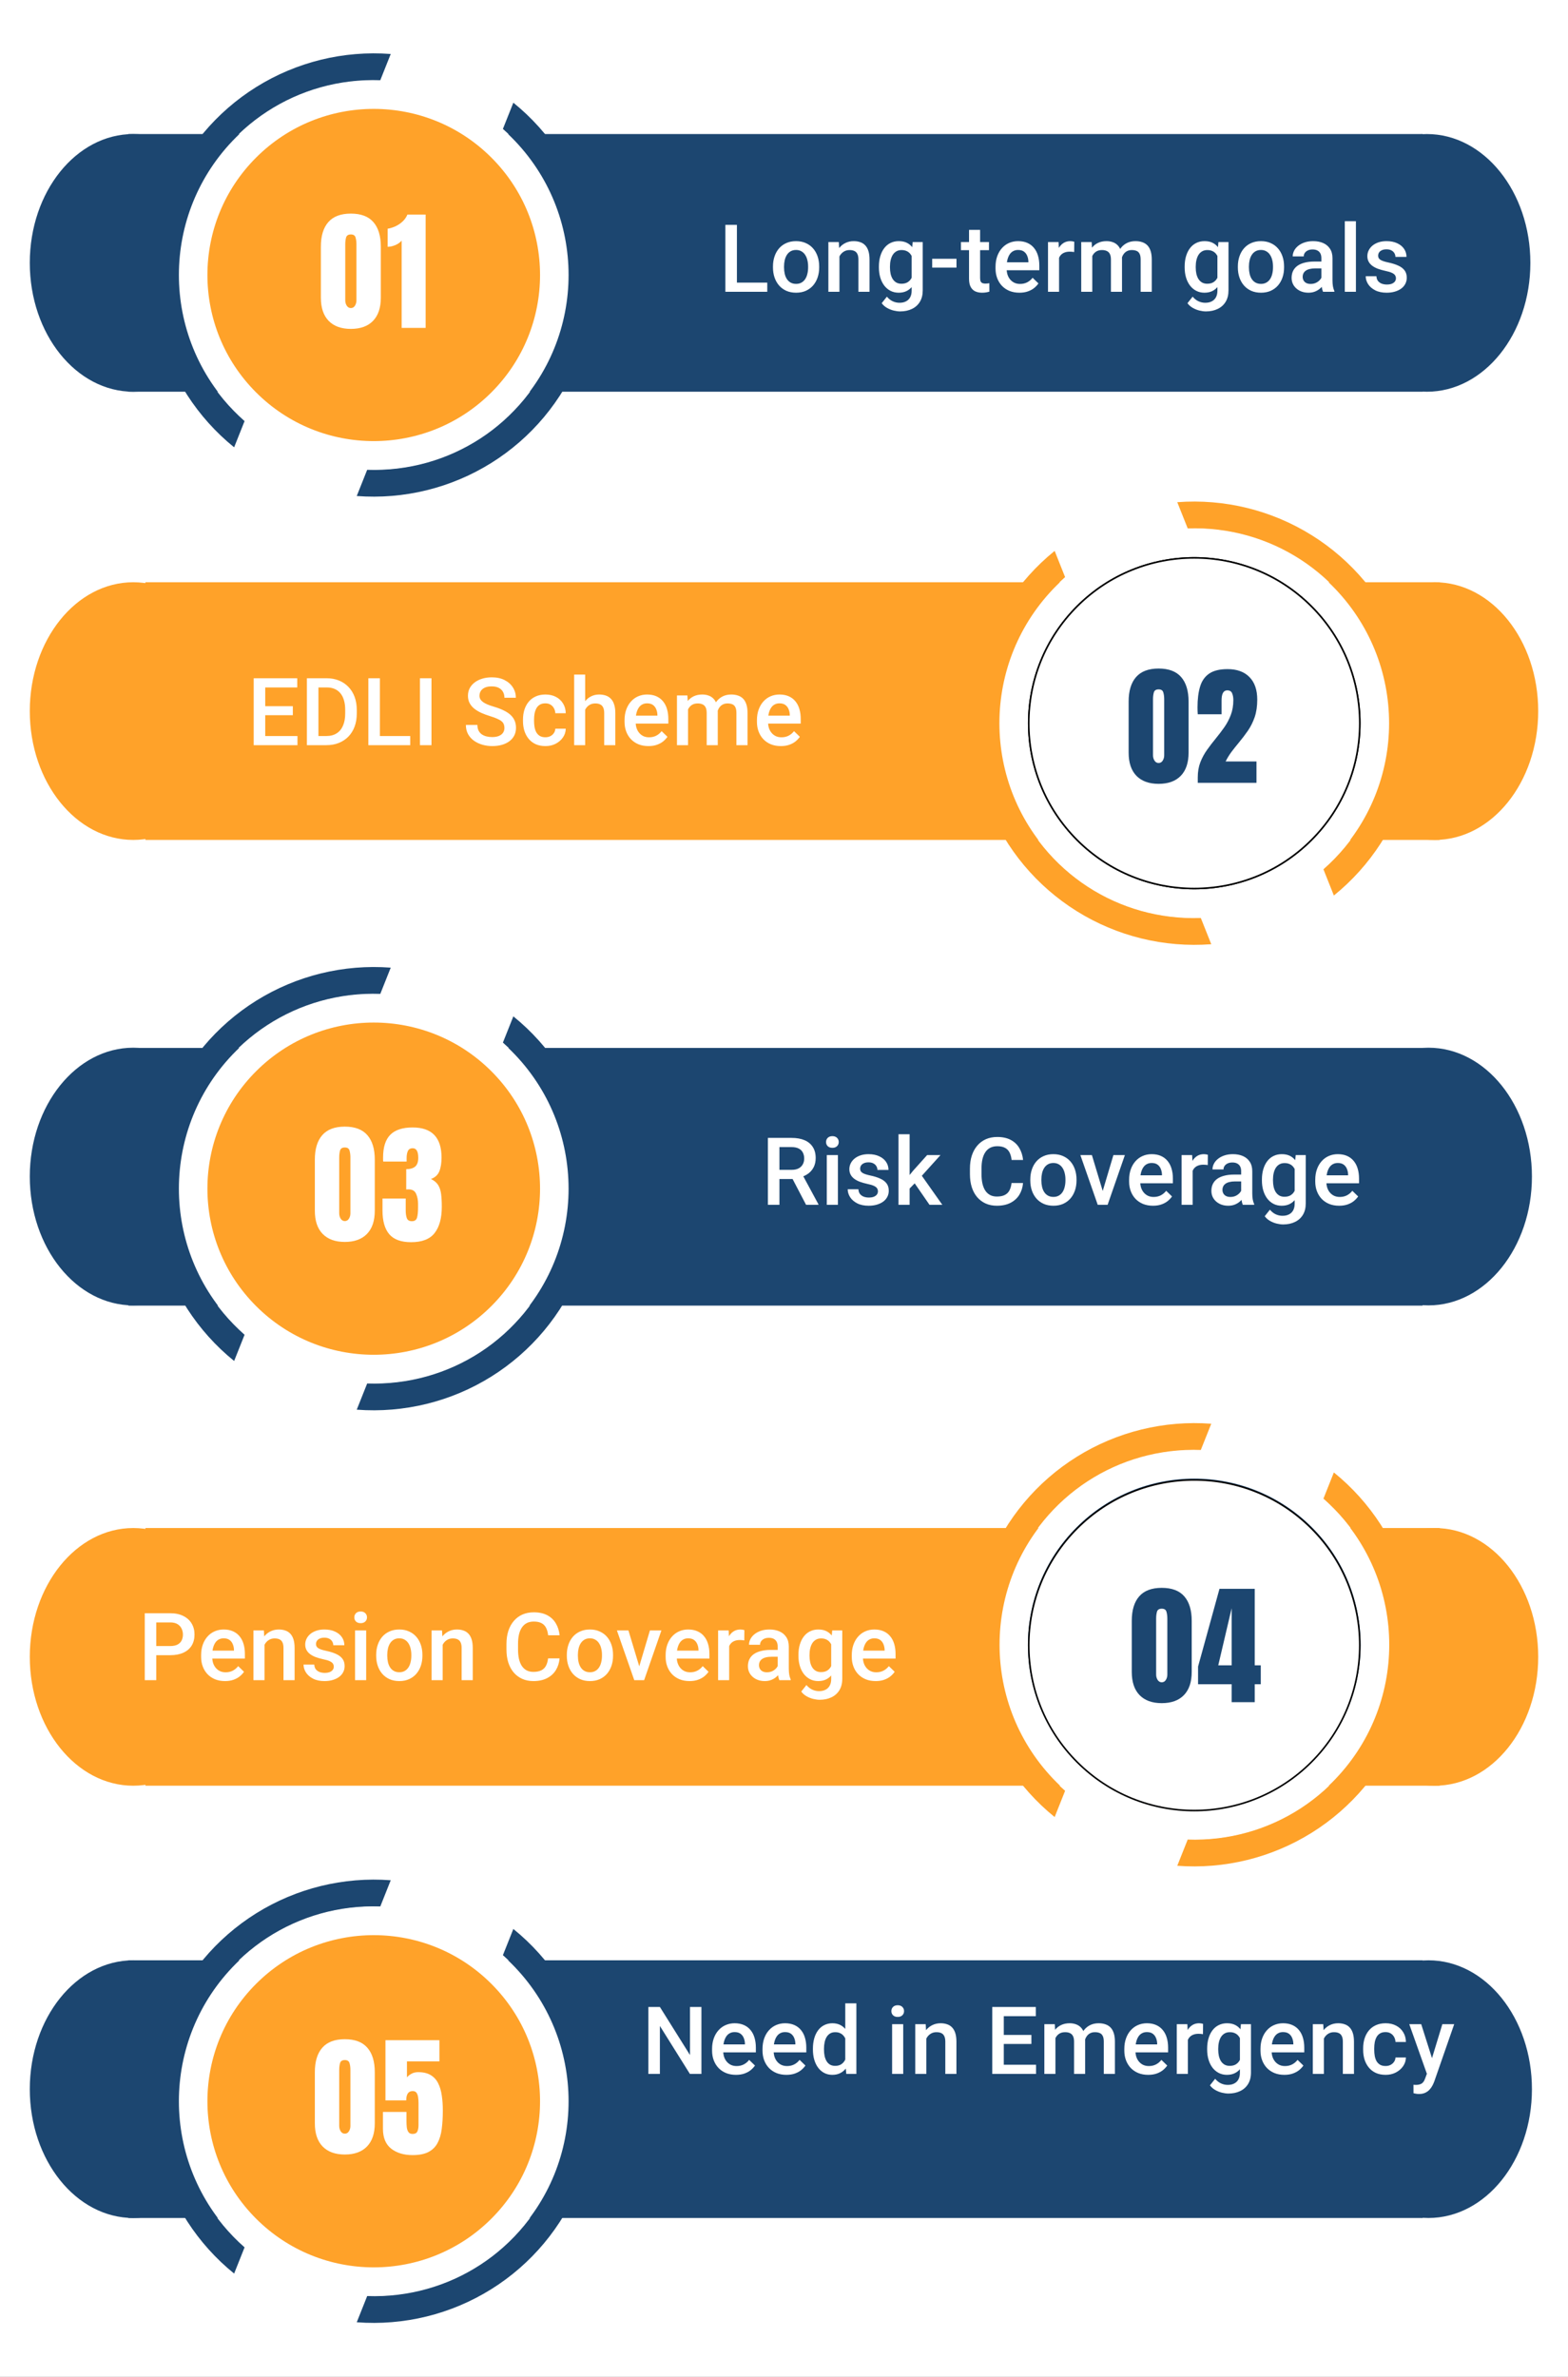 <svg width="1000" height="1515" viewBox="0 0 1000 1515" fill="none" xmlns="http://www.w3.org/2000/svg">
<rect x="0" y="0" width="1000" height="1515" fill="#808080" stroke="none"/>
<g clip-path="url(#clip0_361_1487)">
<rect width="1000" height="1515" fill="white"/>
<path d="M909.999 249.704C946.45 249.704 975.999 212.934 975.999 167.575C975.999 122.216 946.45 85.445 909.999 85.445C873.549 85.445 844 122.216 844 167.575C844 212.934 873.549 249.704 909.999 249.704Z" fill="#1C4670"/>
<path d="M907.28 85.445H81.859V249.702H907.28V85.445Z" fill="#1C4670"/>
<path d="M84.999 249.704C121.45 249.704 150.999 212.934 150.999 167.575C150.999 122.216 121.45 85.445 84.999 85.445C48.549 85.445 19 122.216 19 167.575C19 212.934 48.549 249.704 84.999 249.704Z" fill="#1C4670"/>
<path d="M155.979 268.414C116.535 233.751 103.141 178.643 122.755 129.407C142.344 80.234 190.028 49.309 242.529 51.138L249.19 34.417C219.097 32.127 189.06 39.497 163.46 55.452C137.86 71.408 118.038 95.113 106.886 123.108C95.734 151.104 93.837 181.924 101.47 211.072C109.104 240.22 125.869 266.17 149.318 285.135L155.979 268.414Z" fill="#1C4670"/>
<path d="M234.176 299.458C286.694 301.302 334.338 270.437 353.952 221.189C373.539 172.017 360.151 116.841 320.726 82.182L327.391 65.461C350.843 84.425 367.609 110.376 375.243 139.525C382.878 168.674 380.98 199.496 369.828 227.492C358.675 255.489 338.851 279.194 313.25 295.149C287.648 311.103 257.609 318.472 227.516 316.179L234.176 299.458Z" fill="#1C4670"/>
<path d="M326.218 263.014C374.746 214.569 374.746 136.025 326.218 87.58C277.691 39.136 199.012 39.136 150.484 87.58C101.957 136.025 101.957 214.569 150.484 263.014C199.012 311.458 277.691 311.458 326.218 263.014Z" fill="white"/>
<path d="M313.351 250.168C354.772 208.818 354.772 141.776 313.351 100.425C271.93 59.075 204.773 59.075 163.351 100.425C121.93 141.776 121.93 208.818 163.351 250.168C204.773 291.519 271.93 291.519 313.351 250.168Z" fill="#FFA229"/>
<path d="M223.756 209.656C217.658 209.656 212.941 207.947 209.605 204.529C206.297 201.111 204.642 196.189 204.642 189.764V157.197C204.642 150.416 206.215 145.221 209.359 141.611C212.531 137.975 217.33 136.156 223.756 136.156C230.209 136.156 235.008 137.975 238.152 141.611C241.297 145.221 242.869 150.416 242.869 157.197V189.764C242.869 196.189 241.215 201.111 237.906 204.529C234.597 207.947 229.881 209.656 223.756 209.656ZM223.756 196.367C224.877 196.367 225.752 195.861 226.381 194.85C227.01 193.838 227.324 192.703 227.324 191.445V155.803C227.324 154.107 227.133 152.631 226.75 151.373C226.394 150.088 225.396 149.445 223.756 149.445C222.115 149.445 221.103 150.088 220.721 151.373C220.365 152.631 220.187 154.107 220.187 155.803V191.445C220.187 192.703 220.502 193.838 221.131 194.85C221.787 195.861 222.662 196.367 223.756 196.367ZM256.156 209V153.383C255.172 154.559 253.819 155.516 252.096 156.254C250.373 156.965 248.746 157.32 247.215 157.32V145.795C248.664 145.576 250.223 145.111 251.891 144.4C253.559 143.662 255.104 142.664 256.526 141.406C257.975 140.121 259.082 138.576 259.848 136.771H271.455V209H256.156Z" fill="white"/>
<path d="M216.906 1314.79C210.808 1314.79 206.092 1313.08 202.756 1309.66C199.447 1306.24 197.793 1301.32 197.793 1294.9V1262.33C197.793 1255.55 199.365 1250.35 202.51 1246.74C205.681 1243.11 210.48 1241.29 216.906 1241.29C223.359 1241.29 228.158 1243.11 231.303 1246.74C234.447 1250.35 236.019 1255.55 236.019 1262.33V1294.9C236.019 1301.32 234.365 1306.24 231.056 1309.66C227.748 1313.08 223.031 1314.79 216.906 1314.79ZM216.906 1301.5C218.027 1301.5 218.902 1300.99 219.531 1299.98C220.16 1298.97 220.474 1297.84 220.474 1296.58V1260.94C220.474 1259.24 220.283 1257.76 219.9 1256.51C219.545 1255.22 218.547 1254.58 216.906 1254.58C215.265 1254.58 214.254 1255.22 213.871 1256.51C213.515 1257.76 213.338 1259.24 213.338 1260.94V1296.58C213.338 1297.84 213.652 1298.97 214.281 1299.98C214.937 1300.99 215.812 1301.5 216.906 1301.5ZM260.094 1315.16C254.543 1315.16 250.004 1313.79 246.477 1311.06C242.977 1308.29 241.227 1304.07 241.227 1298.38V1287.64H256.238V1293.83C256.238 1295.12 256.307 1296.36 256.444 1297.56C256.608 1298.77 256.963 1299.75 257.51 1300.52C258.057 1301.28 258.918 1301.66 260.094 1301.66C261.653 1301.66 262.678 1301.14 263.17 1300.11C263.662 1299.04 263.908 1297.69 263.908 1296.04V1281.85C263.908 1280.68 263.826 1279.52 263.662 1278.37C263.526 1277.22 263.197 1276.26 262.678 1275.5C262.158 1274.73 261.324 1274.35 260.176 1274.35C257.442 1274.35 256.074 1276.33 256.074 1280.29H242.826V1241.9H277.238V1255.44H256.526V1265.61C257.236 1264.74 258.194 1263.97 259.397 1263.31C260.627 1262.63 262.063 1262.29 263.703 1262.29C266.985 1262.29 269.651 1262.92 271.701 1264.18C273.779 1265.43 275.365 1267.18 276.459 1269.43C277.58 1271.67 278.346 1274.27 278.756 1277.22C279.194 1280.17 279.412 1283.34 279.412 1286.73C279.412 1291.08 279.18 1295.01 278.715 1298.51C278.278 1301.98 277.389 1304.96 276.049 1307.45C274.736 1309.94 272.795 1311.85 270.225 1313.19C267.682 1314.5 264.305 1315.16 260.094 1315.16Z" fill="white"/>
<path d="M84.999 535.408C121.45 535.408 150.999 498.637 150.999 453.278C150.999 407.919 121.45 371.148 84.999 371.148C48.549 371.148 19 407.919 19 453.278C19 498.637 48.549 535.408 84.999 535.408Z" fill="#FFA229"/>
<path d="M918.132 371.148H92.711V535.405H918.132V371.148Z" fill="#FFA229"/>
<path d="M189.717 469.17V475H167.07V469.17H189.717ZM169.15 432.344V475H161.797V432.344H169.15ZM186.758 450.156V455.898H167.07V450.156H186.758ZM189.57 432.344V438.203H167.07V432.344H189.57ZM208.115 475H199.004L199.062 469.17H208.115C210.752 469.17 212.959 468.594 214.736 467.441C216.533 466.289 217.881 464.639 218.779 462.49C219.697 460.342 220.156 457.783 220.156 454.814V452.5C220.156 450.195 219.893 448.154 219.365 446.377C218.857 444.6 218.096 443.105 217.08 441.895C216.084 440.684 214.854 439.766 213.389 439.141C211.943 438.516 210.273 438.203 208.379 438.203H198.828V432.344H208.379C211.211 432.344 213.799 432.822 216.143 433.779C218.486 434.717 220.508 436.074 222.207 437.852C223.926 439.629 225.244 441.758 226.162 444.238C227.08 446.719 227.539 449.492 227.539 452.559V454.814C227.539 457.881 227.08 460.654 226.162 463.135C225.244 465.615 223.926 467.744 222.207 469.521C220.488 471.279 218.438 472.637 216.055 473.594C213.691 474.531 211.045 475 208.115 475ZM203.076 432.344V475H195.723V432.344H203.076ZM261.641 469.17V475H240.225V469.17H261.641ZM242.275 432.344V475H234.922V432.344H242.275ZM275.176 432.344V475H267.822V432.344H275.176ZM321.699 464.014C321.699 463.135 321.562 462.354 321.289 461.67C321.035 460.986 320.576 460.361 319.912 459.795C319.248 459.229 318.311 458.682 317.1 458.154C315.908 457.607 314.385 457.051 312.529 456.484C310.498 455.859 308.623 455.166 306.904 454.404C305.205 453.623 303.721 452.725 302.451 451.709C301.182 450.674 300.195 449.492 299.492 448.164C298.789 446.816 298.438 445.264 298.438 443.506C298.438 441.768 298.799 440.186 299.521 438.76C300.264 437.334 301.309 436.104 302.656 435.068C304.023 434.014 305.635 433.203 307.49 432.637C309.346 432.051 311.396 431.758 313.643 431.758C316.807 431.758 319.531 432.344 321.816 433.516C324.121 434.688 325.889 436.26 327.119 438.232C328.369 440.205 328.994 442.383 328.994 444.766H321.699C321.699 443.359 321.396 442.119 320.791 441.045C320.205 439.951 319.307 439.092 318.096 438.467C316.904 437.842 315.391 437.529 313.555 437.529C311.816 437.529 310.371 437.793 309.219 438.32C308.066 438.848 307.207 439.561 306.641 440.459C306.074 441.357 305.791 442.373 305.791 443.506C305.791 444.307 305.977 445.039 306.348 445.703C306.719 446.348 307.285 446.953 308.047 447.52C308.809 448.066 309.766 448.584 310.918 449.072C312.07 449.561 313.428 450.029 314.99 450.479C317.354 451.182 319.414 451.963 321.172 452.822C322.93 453.662 324.395 454.619 325.566 455.693C326.738 456.768 327.617 457.988 328.203 459.355C328.789 460.703 329.082 462.236 329.082 463.955C329.082 465.752 328.721 467.373 327.998 468.818C327.275 470.244 326.24 471.465 324.893 472.48C323.564 473.477 321.963 474.248 320.088 474.795C318.232 475.322 316.162 475.586 313.877 475.586C311.826 475.586 309.805 475.312 307.812 474.766C305.84 474.219 304.043 473.389 302.422 472.275C300.801 471.143 299.512 469.736 298.555 468.057C297.598 466.357 297.119 464.375 297.119 462.109H304.473C304.473 463.496 304.707 464.678 305.176 465.654C305.664 466.631 306.338 467.432 307.197 468.057C308.057 468.662 309.053 469.111 310.186 469.404C311.338 469.697 312.568 469.844 313.877 469.844C315.596 469.844 317.031 469.6 318.184 469.111C319.355 468.623 320.234 467.939 320.82 467.061C321.406 466.182 321.699 465.166 321.699 464.014ZM347.832 469.961C348.984 469.961 350.02 469.736 350.938 469.287C351.875 468.818 352.627 468.174 353.193 467.354C353.779 466.533 354.102 465.586 354.16 464.512H360.811C360.771 466.562 360.166 468.428 358.994 470.107C357.822 471.787 356.27 473.125 354.336 474.121C352.402 475.098 350.264 475.586 347.92 475.586C345.498 475.586 343.389 475.176 341.592 474.355C339.795 473.516 338.301 472.363 337.109 470.898C335.918 469.434 335.02 467.744 334.414 465.83C333.828 463.916 333.535 461.865 333.535 459.678V458.652C333.535 456.465 333.828 454.414 334.414 452.5C335.02 450.566 335.918 448.867 337.109 447.402C338.301 445.938 339.795 444.795 341.592 443.975C343.389 443.135 345.488 442.715 347.891 442.715C350.43 442.715 352.656 443.223 354.57 444.238C356.484 445.234 357.988 446.631 359.082 448.428C360.195 450.205 360.771 452.275 360.811 454.639H354.16C354.102 453.467 353.809 452.412 353.281 451.475C352.773 450.518 352.051 449.756 351.113 449.189C350.195 448.623 349.092 448.34 347.803 448.34C346.377 448.34 345.195 448.633 344.258 449.219C343.32 449.785 342.588 450.566 342.061 451.562C341.533 452.539 341.152 453.643 340.918 454.873C340.703 456.084 340.596 457.344 340.596 458.652V459.678C340.596 460.986 340.703 462.256 340.918 463.486C341.133 464.717 341.504 465.82 342.031 466.797C342.578 467.754 343.32 468.525 344.258 469.111C345.195 469.678 346.387 469.961 347.832 469.961ZM373.203 430V475H366.172V430H373.203ZM371.973 457.979L369.688 457.949C369.707 455.762 370.01 453.74 370.596 451.885C371.201 450.029 372.041 448.418 373.115 447.051C374.209 445.664 375.518 444.6 377.041 443.857C378.564 443.096 380.254 442.715 382.109 442.715C383.672 442.715 385.078 442.93 386.328 443.359C387.598 443.789 388.691 444.482 389.609 445.439C390.527 446.377 391.221 447.607 391.689 449.131C392.178 450.635 392.422 452.471 392.422 454.639V475H385.332V454.58C385.332 453.057 385.107 451.846 384.658 450.947C384.229 450.049 383.594 449.404 382.754 449.014C381.914 448.604 380.889 448.398 379.678 448.398C378.408 448.398 377.285 448.652 376.309 449.16C375.352 449.668 374.551 450.361 373.906 451.24C373.262 452.119 372.773 453.135 372.441 454.287C372.129 455.439 371.973 456.67 371.973 457.979ZM413.545 475.586C411.201 475.586 409.082 475.205 407.188 474.443C405.312 473.662 403.711 472.578 402.383 471.191C401.074 469.805 400.068 468.174 399.365 466.299C398.662 464.424 398.311 462.402 398.311 460.234V459.062C398.311 456.582 398.672 454.336 399.395 452.324C400.117 450.312 401.123 448.594 402.412 447.168C403.701 445.723 405.225 444.619 406.982 443.857C408.74 443.096 410.645 442.715 412.695 442.715C414.961 442.715 416.943 443.096 418.643 443.857C420.342 444.619 421.748 445.693 422.861 447.08C423.994 448.447 424.834 450.078 425.381 451.973C425.947 453.867 426.23 455.957 426.23 458.242V461.26H401.738V456.191H419.258V455.635C419.219 454.365 418.965 453.174 418.496 452.061C418.047 450.947 417.354 450.049 416.416 449.365C415.479 448.682 414.229 448.34 412.666 448.34C411.494 448.34 410.449 448.594 409.531 449.102C408.633 449.59 407.881 450.303 407.275 451.24C406.67 452.178 406.201 453.311 405.869 454.639C405.557 455.947 405.4 457.422 405.4 459.062V460.234C405.4 461.621 405.586 462.91 405.957 464.102C406.348 465.273 406.914 466.299 407.656 467.178C408.398 468.057 409.297 468.75 410.352 469.258C411.406 469.746 412.607 469.99 413.955 469.99C415.654 469.99 417.168 469.648 418.496 468.965C419.824 468.281 420.977 467.314 421.953 466.064L425.674 469.668C424.99 470.664 424.102 471.621 423.008 472.539C421.914 473.438 420.576 474.17 418.994 474.736C417.432 475.303 415.615 475.586 413.545 475.586ZM438.799 449.746V475H431.738V443.301H438.389L438.799 449.746ZM437.656 457.979L435.254 457.949C435.254 455.762 435.527 453.74 436.074 451.885C436.621 450.029 437.422 448.418 438.477 447.051C439.531 445.664 440.84 444.6 442.402 443.857C443.984 443.096 445.811 442.715 447.881 442.715C449.326 442.715 450.645 442.93 451.836 443.359C453.047 443.77 454.092 444.424 454.971 445.322C455.869 446.221 456.553 447.373 457.021 448.779C457.51 450.186 457.754 451.885 457.754 453.877V475H450.693V454.492C450.693 452.949 450.459 451.738 449.99 450.859C449.541 449.98 448.887 449.355 448.027 448.984C447.188 448.594 446.182 448.398 445.01 448.398C443.682 448.398 442.549 448.652 441.611 449.16C440.693 449.668 439.941 450.361 439.355 451.24C438.77 452.119 438.34 453.135 438.066 454.287C437.793 455.439 437.656 456.67 437.656 457.979ZM457.314 456.104L454.004 456.836C454.004 454.922 454.268 453.115 454.795 451.416C455.342 449.697 456.133 448.193 457.168 446.904C458.223 445.596 459.521 444.57 461.064 443.828C462.607 443.086 464.375 442.715 466.367 442.715C467.988 442.715 469.434 442.939 470.703 443.389C471.992 443.818 473.086 444.502 473.984 445.439C474.883 446.377 475.566 447.598 476.035 449.102C476.504 450.586 476.738 452.383 476.738 454.492V475H469.648V454.463C469.648 452.861 469.414 451.621 468.945 450.742C468.496 449.863 467.852 449.258 467.012 448.926C466.172 448.574 465.166 448.398 463.994 448.398C462.9 448.398 461.934 448.604 461.094 449.014C460.273 449.404 459.58 449.961 459.014 450.684C458.447 451.387 458.018 452.197 457.725 453.115C457.451 454.033 457.314 455.029 457.314 456.104ZM497.979 475.586C495.635 475.586 493.516 475.205 491.621 474.443C489.746 473.662 488.145 472.578 486.816 471.191C485.508 469.805 484.502 468.174 483.799 466.299C483.096 464.424 482.744 462.402 482.744 460.234V459.062C482.744 456.582 483.105 454.336 483.828 452.324C484.551 450.312 485.557 448.594 486.846 447.168C488.135 445.723 489.658 444.619 491.416 443.857C493.174 443.096 495.078 442.715 497.129 442.715C499.395 442.715 501.377 443.096 503.076 443.857C504.775 444.619 506.182 445.693 507.295 447.08C508.428 448.447 509.268 450.078 509.814 451.973C510.381 453.867 510.664 455.957 510.664 458.242V461.26H486.172V456.191H503.691V455.635C503.652 454.365 503.398 453.174 502.93 452.061C502.48 450.947 501.787 450.049 500.85 449.365C499.912 448.682 498.662 448.34 497.1 448.34C495.928 448.34 494.883 448.594 493.965 449.102C493.066 449.59 492.314 450.303 491.709 451.24C491.104 452.178 490.635 453.311 490.303 454.639C489.99 455.947 489.834 457.422 489.834 459.062V460.234C489.834 461.621 490.02 462.91 490.391 464.102C490.781 465.273 491.348 466.299 492.09 467.178C492.832 468.057 493.73 468.75 494.785 469.258C495.84 469.746 497.041 469.99 498.389 469.99C500.088 469.99 501.602 469.648 502.93 468.965C504.258 468.281 505.41 467.314 506.387 466.064L510.107 469.668C509.424 470.664 508.535 471.621 507.441 472.539C506.348 473.438 505.01 474.17 503.428 474.736C501.865 475.303 500.049 475.586 497.979 475.586Z" fill="white"/>
<path d="M914.999 535.408C951.45 535.408 980.999 498.637 980.999 453.278C980.999 407.919 951.45 371.148 914.999 371.148C878.549 371.148 849 407.919 849 453.278C849 498.637 878.549 535.408 914.999 535.408Z" fill="#FFA229"/>
<path d="M844.023 554.117C883.467 519.454 896.861 464.348 877.247 415.111C857.658 365.935 809.974 335.013 757.473 336.843L750.812 320.12C780.905 317.83 810.943 325.2 836.543 341.155C862.143 357.11 881.966 380.815 893.118 408.81C904.27 436.806 906.167 467.627 898.534 496.775C890.901 525.923 874.136 551.874 850.686 570.839L844.023 554.117Z" fill="#FFA229"/>
<path d="M765.827 585.161C713.31 587.005 665.665 556.13 646.051 506.894C626.465 457.72 639.852 402.546 679.277 367.887L672.613 351.164C649.161 370.128 632.394 396.079 624.76 425.228C617.126 454.377 619.023 485.199 630.176 513.195C641.328 541.192 661.152 564.897 686.754 580.852C712.355 596.806 742.395 604.175 772.488 601.883L765.827 585.161Z" fill="#FFA229"/>
<path d="M849.507 548.717C898.035 500.272 898.035 421.728 849.507 373.283C800.98 324.839 722.301 324.839 673.773 373.283C625.246 421.728 625.246 500.272 673.773 548.717C722.301 597.161 800.98 597.161 849.507 548.717Z" fill="white"/>
<path d="M836.294 386.482C877.52 427.637 877.52 494.363 836.294 535.518C795.068 576.673 728.228 576.673 687.002 535.518C645.776 494.363 645.776 427.637 687.002 386.482C728.228 345.327 795.068 345.327 836.294 386.482Z" fill="white" stroke="black"/>
<path d="M489.332 180.17V186H467.916V180.17H489.332ZM469.967 143.344V186H462.613V143.344H469.967ZM492.965 170.502V169.828C492.965 167.543 493.297 165.424 493.961 163.471C494.625 161.498 495.582 159.789 496.832 158.344C498.102 156.879 499.645 155.746 501.461 154.945C503.297 154.125 505.367 153.715 507.672 153.715C509.996 153.715 512.066 154.125 513.883 154.945C515.719 155.746 517.271 156.879 518.541 158.344C519.811 159.789 520.777 161.498 521.441 163.471C522.105 165.424 522.438 167.543 522.438 169.828V170.502C522.438 172.787 522.105 174.906 521.441 176.859C520.777 178.812 519.811 180.521 518.541 181.986C517.271 183.432 515.729 184.564 513.912 185.385C512.096 186.186 510.035 186.586 507.73 186.586C505.406 186.586 503.326 186.186 501.49 185.385C499.674 184.564 498.131 183.432 496.861 181.986C495.592 180.521 494.625 178.812 493.961 176.859C493.297 174.906 492.965 172.787 492.965 170.502ZM500.025 169.828V170.502C500.025 171.928 500.172 173.275 500.465 174.545C500.758 175.814 501.217 176.928 501.842 177.885C502.467 178.842 503.268 179.594 504.244 180.141C505.221 180.688 506.383 180.961 507.73 180.961C509.039 180.961 510.172 180.688 511.129 180.141C512.105 179.594 512.906 178.842 513.531 177.885C514.156 176.928 514.615 175.814 514.908 174.545C515.221 173.275 515.377 171.928 515.377 170.502V169.828C515.377 168.422 515.221 167.094 514.908 165.844C514.615 164.574 514.146 163.451 513.502 162.475C512.877 161.498 512.076 160.736 511.1 160.189C510.143 159.623 509 159.34 507.672 159.34C506.344 159.34 505.191 159.623 504.215 160.189C503.258 160.736 502.467 161.498 501.842 162.475C501.217 163.451 500.758 164.574 500.465 165.844C500.172 167.094 500.025 168.422 500.025 169.828ZM535.357 161.068V186H528.297V154.301H534.947L535.357 161.068ZM534.098 168.979L531.812 168.949C531.832 166.703 532.145 164.643 532.75 162.768C533.375 160.893 534.234 159.281 535.328 157.934C536.441 156.586 537.77 155.551 539.312 154.828C540.855 154.086 542.574 153.715 544.469 153.715C545.992 153.715 547.369 153.93 548.6 154.359C549.85 154.77 550.914 155.443 551.793 156.381C552.691 157.318 553.375 158.539 553.844 160.043C554.312 161.527 554.547 163.354 554.547 165.521V186H547.457V165.492C547.457 163.969 547.232 162.768 546.783 161.889C546.354 160.99 545.719 160.355 544.879 159.984C544.059 159.594 543.033 159.398 541.803 159.398C540.592 159.398 539.508 159.652 538.551 160.16C537.594 160.668 536.783 161.361 536.119 162.24C535.475 163.119 534.977 164.135 534.625 165.287C534.273 166.439 534.098 167.67 534.098 168.979ZM582.057 154.301H588.473V185.121C588.473 187.973 587.867 190.395 586.656 192.387C585.445 194.379 583.756 195.893 581.588 196.928C579.42 197.982 576.91 198.51 574.059 198.51C572.848 198.51 571.5 198.334 570.016 197.982C568.551 197.631 567.125 197.064 565.738 196.283C564.371 195.521 563.229 194.516 562.311 193.266L565.621 189.105C566.754 190.453 568.004 191.439 569.371 192.064C570.738 192.689 572.174 193.002 573.678 193.002C575.299 193.002 576.676 192.699 577.809 192.094C578.961 191.508 579.85 190.639 580.475 189.486C581.1 188.334 581.412 186.928 581.412 185.268V161.479L582.057 154.301ZM560.523 170.502V169.887C560.523 167.484 560.816 165.297 561.402 163.324C561.988 161.332 562.828 159.623 563.922 158.197C565.016 156.752 566.344 155.648 567.906 154.887C569.469 154.105 571.236 153.715 573.209 153.715C575.26 153.715 577.008 154.086 578.453 154.828C579.918 155.57 581.139 156.635 582.115 158.021C583.092 159.389 583.854 161.029 584.4 162.943C584.967 164.838 585.387 166.947 585.66 169.271V171.234C585.406 173.5 584.977 175.57 584.371 177.445C583.766 179.32 582.965 180.941 581.969 182.309C580.973 183.676 579.742 184.73 578.277 185.473C576.832 186.215 575.123 186.586 573.15 186.586C571.217 186.586 569.469 186.186 567.906 185.385C566.363 184.584 565.035 183.461 563.922 182.016C562.828 180.57 561.988 178.871 561.402 176.918C560.816 174.945 560.523 172.807 560.523 170.502ZM567.584 169.887V170.502C567.584 171.947 567.721 173.295 567.994 174.545C568.287 175.795 568.727 176.898 569.312 177.855C569.918 178.793 570.68 179.535 571.598 180.082C572.535 180.609 573.639 180.873 574.908 180.873C576.568 180.873 577.926 180.521 578.98 179.818C580.055 179.115 580.875 178.168 581.441 176.977C582.027 175.766 582.438 174.418 582.672 172.934V167.631C582.555 166.479 582.311 165.404 581.939 164.408C581.588 163.412 581.109 162.543 580.504 161.801C579.898 161.039 579.137 160.453 578.219 160.043C577.301 159.613 576.217 159.398 574.967 159.398C573.697 159.398 572.594 159.672 571.656 160.219C570.719 160.766 569.947 161.518 569.342 162.475C568.756 163.432 568.316 164.545 568.023 165.814C567.73 167.084 567.584 168.441 567.584 169.887ZM610.006 164.965V170.59H594.508V164.965H610.006ZM630.719 154.301V159.457H612.848V154.301H630.719ZM618.004 146.537H625.064V177.24C625.064 178.217 625.201 178.969 625.475 179.496C625.768 180.004 626.168 180.346 626.676 180.521C627.184 180.697 627.779 180.785 628.463 180.785C628.951 180.785 629.42 180.756 629.869 180.697C630.318 180.639 630.68 180.58 630.953 180.521L630.982 185.912C630.396 186.088 629.713 186.244 628.932 186.381C628.17 186.518 627.291 186.586 626.295 186.586C624.674 186.586 623.238 186.303 621.988 185.736C620.738 185.15 619.762 184.203 619.059 182.895C618.355 181.586 618.004 179.848 618.004 177.68V146.537ZM650.143 186.586C647.799 186.586 645.68 186.205 643.785 185.443C641.91 184.662 640.309 183.578 638.98 182.191C637.672 180.805 636.666 179.174 635.963 177.299C635.26 175.424 634.908 173.402 634.908 171.234V170.062C634.908 167.582 635.27 165.336 635.992 163.324C636.715 161.312 637.721 159.594 639.01 158.168C640.299 156.723 641.822 155.619 643.58 154.857C645.338 154.096 647.242 153.715 649.293 153.715C651.559 153.715 653.541 154.096 655.24 154.857C656.939 155.619 658.346 156.693 659.459 158.08C660.592 159.447 661.432 161.078 661.979 162.973C662.545 164.867 662.828 166.957 662.828 169.242V172.26H638.336V167.191H655.855V166.635C655.816 165.365 655.562 164.174 655.094 163.061C654.645 161.947 653.951 161.049 653.014 160.365C652.076 159.682 650.826 159.34 649.264 159.34C648.092 159.34 647.047 159.594 646.129 160.102C645.23 160.59 644.479 161.303 643.873 162.24C643.268 163.178 642.799 164.311 642.467 165.639C642.154 166.947 641.998 168.422 641.998 170.062V171.234C641.998 172.621 642.184 173.91 642.555 175.102C642.945 176.273 643.512 177.299 644.254 178.178C644.996 179.057 645.895 179.75 646.949 180.258C648.004 180.746 649.205 180.99 650.553 180.99C652.252 180.99 653.766 180.648 655.094 179.965C656.422 179.281 657.574 178.314 658.551 177.064L662.271 180.668C661.588 181.664 660.699 182.621 659.605 183.539C658.512 184.438 657.174 185.17 655.592 185.736C654.029 186.303 652.213 186.586 650.143 186.586ZM675.426 160.336V186H668.365V154.301H675.104L675.426 160.336ZM685.123 154.096L685.064 160.658C684.635 160.58 684.166 160.521 683.658 160.482C683.17 160.443 682.682 160.424 682.193 160.424C680.982 160.424 679.918 160.6 679 160.951C678.082 161.283 677.311 161.771 676.686 162.416C676.08 163.041 675.611 163.803 675.279 164.701C674.947 165.6 674.752 166.605 674.693 167.719L673.082 167.836C673.082 165.844 673.277 163.998 673.668 162.299C674.059 160.6 674.645 159.105 675.426 157.816C676.227 156.527 677.223 155.521 678.414 154.799C679.625 154.076 681.021 153.715 682.604 153.715C683.033 153.715 683.492 153.754 683.98 153.832C684.488 153.91 684.869 153.998 685.123 154.096ZM696.607 160.746V186H689.547V154.301H696.197L696.607 160.746ZM695.465 168.979L693.062 168.949C693.062 166.762 693.336 164.74 693.883 162.885C694.43 161.029 695.23 159.418 696.285 158.051C697.34 156.664 698.648 155.6 700.211 154.857C701.793 154.096 703.619 153.715 705.689 153.715C707.135 153.715 708.453 153.93 709.645 154.359C710.855 154.77 711.9 155.424 712.779 156.322C713.678 157.221 714.361 158.373 714.83 159.779C715.318 161.186 715.562 162.885 715.562 164.877V186H708.502V165.492C708.502 163.949 708.268 162.738 707.799 161.859C707.35 160.98 706.695 160.355 705.836 159.984C704.996 159.594 703.99 159.398 702.818 159.398C701.49 159.398 700.357 159.652 699.42 160.16C698.502 160.668 697.75 161.361 697.164 162.24C696.578 163.119 696.148 164.135 695.875 165.287C695.602 166.439 695.465 167.67 695.465 168.979ZM715.123 167.104L711.812 167.836C711.812 165.922 712.076 164.115 712.604 162.416C713.15 160.697 713.941 159.193 714.977 157.904C716.031 156.596 717.33 155.57 718.873 154.828C720.416 154.086 722.184 153.715 724.176 153.715C725.797 153.715 727.242 153.939 728.512 154.389C729.801 154.818 730.895 155.502 731.793 156.439C732.691 157.377 733.375 158.598 733.844 160.102C734.312 161.586 734.547 163.383 734.547 165.492V186H727.457V165.463C727.457 163.861 727.223 162.621 726.754 161.742C726.305 160.863 725.66 160.258 724.82 159.926C723.98 159.574 722.975 159.398 721.803 159.398C720.709 159.398 719.742 159.604 718.902 160.014C718.082 160.404 717.389 160.961 716.822 161.684C716.256 162.387 715.826 163.197 715.533 164.115C715.26 165.033 715.123 166.029 715.123 167.104ZM777.057 154.301H783.473V185.121C783.473 187.973 782.867 190.395 781.656 192.387C780.445 194.379 778.756 195.893 776.588 196.928C774.42 197.982 771.91 198.51 769.059 198.51C767.848 198.51 766.5 198.334 765.016 197.982C763.551 197.631 762.125 197.064 760.738 196.283C759.371 195.521 758.229 194.516 757.311 193.266L760.621 189.105C761.754 190.453 763.004 191.439 764.371 192.064C765.738 192.689 767.174 193.002 768.678 193.002C770.299 193.002 771.676 192.699 772.809 192.094C773.961 191.508 774.85 190.639 775.475 189.486C776.1 188.334 776.412 186.928 776.412 185.268V161.479L777.057 154.301ZM755.523 170.502V169.887C755.523 167.484 755.816 165.297 756.402 163.324C756.988 161.332 757.828 159.623 758.922 158.197C760.016 156.752 761.344 155.648 762.906 154.887C764.469 154.105 766.236 153.715 768.209 153.715C770.26 153.715 772.008 154.086 773.453 154.828C774.918 155.57 776.139 156.635 777.115 158.021C778.092 159.389 778.854 161.029 779.4 162.943C779.967 164.838 780.387 166.947 780.66 169.271V171.234C780.406 173.5 779.977 175.57 779.371 177.445C778.766 179.32 777.965 180.941 776.969 182.309C775.973 183.676 774.742 184.73 773.277 185.473C771.832 186.215 770.123 186.586 768.15 186.586C766.217 186.586 764.469 186.186 762.906 185.385C761.363 184.584 760.035 183.461 758.922 182.016C757.828 180.57 756.988 178.871 756.402 176.918C755.816 174.945 755.523 172.807 755.523 170.502ZM762.584 169.887V170.502C762.584 171.947 762.721 173.295 762.994 174.545C763.287 175.795 763.727 176.898 764.312 177.855C764.918 178.793 765.68 179.535 766.598 180.082C767.535 180.609 768.639 180.873 769.908 180.873C771.568 180.873 772.926 180.521 773.98 179.818C775.055 179.115 775.875 178.168 776.441 176.977C777.027 175.766 777.438 174.418 777.672 172.934V167.631C777.555 166.479 777.311 165.404 776.939 164.408C776.588 163.412 776.109 162.543 775.504 161.801C774.898 161.039 774.137 160.453 773.219 160.043C772.301 159.613 771.217 159.398 769.967 159.398C768.697 159.398 767.594 159.672 766.656 160.219C765.719 160.766 764.947 161.518 764.342 162.475C763.756 163.432 763.316 164.545 763.023 165.814C762.73 167.084 762.584 168.441 762.584 169.887ZM789.449 170.502V169.828C789.449 167.543 789.781 165.424 790.445 163.471C791.109 161.498 792.066 159.789 793.316 158.344C794.586 156.879 796.129 155.746 797.945 154.945C799.781 154.125 801.852 153.715 804.156 153.715C806.48 153.715 808.551 154.125 810.367 154.945C812.203 155.746 813.756 156.879 815.025 158.344C816.295 159.789 817.262 161.498 817.926 163.471C818.59 165.424 818.922 167.543 818.922 169.828V170.502C818.922 172.787 818.59 174.906 817.926 176.859C817.262 178.812 816.295 180.521 815.025 181.986C813.756 183.432 812.213 184.564 810.396 185.385C808.58 186.186 806.52 186.586 804.215 186.586C801.891 186.586 799.811 186.186 797.975 185.385C796.158 184.564 794.615 183.432 793.346 181.986C792.076 180.521 791.109 178.812 790.445 176.859C789.781 174.906 789.449 172.787 789.449 170.502ZM796.51 169.828V170.502C796.51 171.928 796.656 173.275 796.949 174.545C797.242 175.814 797.701 176.928 798.326 177.885C798.951 178.842 799.752 179.594 800.729 180.141C801.705 180.688 802.867 180.961 804.215 180.961C805.523 180.961 806.656 180.688 807.613 180.141C808.59 179.594 809.391 178.842 810.016 177.885C810.641 176.928 811.1 175.814 811.393 174.545C811.705 173.275 811.861 171.928 811.861 170.502V169.828C811.861 168.422 811.705 167.094 811.393 165.844C811.1 164.574 810.631 163.451 809.986 162.475C809.361 161.498 808.561 160.736 807.584 160.189C806.627 159.623 805.484 159.34 804.156 159.34C802.828 159.34 801.676 159.623 800.699 160.189C799.742 160.736 798.951 161.498 798.326 162.475C797.701 163.451 797.242 164.574 796.949 165.844C796.656 167.094 796.51 168.422 796.51 169.828ZM842.711 179.643V164.525C842.711 163.393 842.506 162.416 842.096 161.596C841.686 160.775 841.061 160.141 840.221 159.691C839.4 159.242 838.365 159.018 837.115 159.018C835.963 159.018 834.967 159.213 834.127 159.604C833.287 159.994 832.633 160.521 832.164 161.186C831.695 161.85 831.461 162.602 831.461 163.441H824.43C824.43 162.191 824.732 160.98 825.338 159.809C825.943 158.637 826.822 157.592 827.975 156.674C829.127 155.756 830.504 155.033 832.105 154.506C833.707 153.979 835.504 153.715 837.496 153.715C839.879 153.715 841.988 154.115 843.824 154.916C845.68 155.717 847.135 156.928 848.189 158.549C849.264 160.15 849.801 162.162 849.801 164.584V178.676C849.801 180.121 849.898 181.42 850.094 182.572C850.309 183.705 850.611 184.691 851.002 185.531V186H843.766C843.434 185.238 843.17 184.271 842.975 183.1C842.799 181.908 842.711 180.756 842.711 179.643ZM843.736 166.723L843.795 171.088H838.727C837.418 171.088 836.266 171.215 835.27 171.469C834.273 171.703 833.443 172.055 832.779 172.523C832.115 172.992 831.617 173.559 831.285 174.223C830.953 174.887 830.787 175.639 830.787 176.479C830.787 177.318 830.982 178.09 831.373 178.793C831.764 179.477 832.33 180.014 833.072 180.404C833.834 180.795 834.752 180.99 835.826 180.99C837.271 180.99 838.531 180.697 839.605 180.111C840.699 179.506 841.559 178.773 842.184 177.914C842.809 177.035 843.141 176.205 843.18 175.424L845.465 178.559C845.23 179.359 844.83 180.219 844.264 181.137C843.697 182.055 842.955 182.934 842.037 183.773C841.139 184.594 840.055 185.268 838.785 185.795C837.535 186.322 836.09 186.586 834.449 186.586C832.379 186.586 830.533 186.176 828.912 185.355C827.291 184.516 826.021 183.393 825.104 181.986C824.186 180.561 823.727 178.949 823.727 177.152C823.727 175.473 824.039 173.988 824.664 172.699C825.309 171.391 826.246 170.297 827.477 169.418C828.727 168.539 830.25 167.875 832.047 167.426C833.844 166.957 835.895 166.723 838.199 166.723H843.736ZM864.742 141V186H857.652V141H864.742ZM890.26 177.416C890.26 176.713 890.084 176.078 889.732 175.512C889.381 174.926 888.707 174.398 887.711 173.93C886.734 173.461 885.289 173.031 883.375 172.641C881.695 172.27 880.152 171.83 878.746 171.322C877.359 170.795 876.168 170.16 875.172 169.418C874.176 168.676 873.404 167.797 872.857 166.781C872.311 165.766 872.037 164.594 872.037 163.266C872.037 161.977 872.32 160.756 872.887 159.604C873.453 158.451 874.264 157.436 875.318 156.557C876.373 155.678 877.652 154.984 879.156 154.477C880.68 153.969 882.379 153.715 884.254 153.715C886.91 153.715 889.186 154.164 891.08 155.062C892.994 155.941 894.459 157.143 895.475 158.666C896.49 160.17 896.998 161.869 896.998 163.764H889.938C889.938 162.924 889.723 162.143 889.293 161.42C888.883 160.678 888.258 160.082 887.418 159.633C886.578 159.164 885.523 158.93 884.254 158.93C883.043 158.93 882.037 159.125 881.236 159.516C880.455 159.887 879.869 160.375 879.479 160.98C879.107 161.586 878.922 162.25 878.922 162.973C878.922 163.5 879.02 163.979 879.215 164.408C879.43 164.818 879.781 165.199 880.27 165.551C880.758 165.883 881.422 166.195 882.262 166.488C883.121 166.781 884.195 167.064 885.484 167.338C887.906 167.846 889.986 168.5 891.725 169.301C893.482 170.082 894.83 171.098 895.768 172.348C896.705 173.578 897.174 175.141 897.174 177.035C897.174 178.441 896.871 179.73 896.266 180.902C895.68 182.055 894.82 183.061 893.688 183.92C892.555 184.76 891.197 185.414 889.615 185.883C888.053 186.352 886.295 186.586 884.342 186.586C881.471 186.586 879.039 186.078 877.047 185.062C875.055 184.027 873.541 182.709 872.506 181.107C871.49 179.486 870.982 177.807 870.982 176.068H877.809C877.887 177.377 878.248 178.422 878.893 179.203C879.557 179.965 880.377 180.521 881.354 180.873C882.35 181.205 883.375 181.371 884.43 181.371C885.699 181.371 886.764 181.205 887.623 180.873C888.482 180.521 889.137 180.053 889.586 179.467C890.035 178.861 890.26 178.178 890.26 177.416Z" fill="white"/>
<path d="M910.999 832.111C947.45 832.111 976.999 795.34 976.999 749.981C976.999 704.622 947.45 667.852 910.999 667.852C874.549 667.852 845 704.622 845 749.981C845 795.34 874.549 832.111 910.999 832.111Z" fill="#1C4670"/>
<path d="M910.999 1413.84C947.45 1413.84 976.999 1377.07 976.999 1331.71C976.999 1286.35 947.45 1249.58 910.999 1249.58C874.549 1249.58 845 1286.35 845 1331.71C845 1377.07 874.549 1413.84 910.999 1413.84Z" fill="#1C4670"/>
<path d="M85.001 974.03C48.55 974.03 19.001 1010.8 19.001 1056.16C19.001 1101.52 48.55 1138.29 85.001 1138.29C121.451 1138.29 151 1101.52 151 1056.16C151 1010.8 121.451 974.03 85.001 974.03Z" fill="#FFA229"/>
<path d="M907.28 668H81.859V832.257H907.28V668Z" fill="#1C4670"/>
<path d="M907.28 1249.58H81.859V1413.84H907.28V1249.58Z" fill="#1C4670"/>
<path d="M92.72 1138.28L918.141 1138.28L918.141 974.024L92.72 974.024L92.72 1138.28Z" fill="#FFA229"/>
<path d="M108.518 1055.09H97.414V1049.26H108.518C110.451 1049.26 112.014 1048.95 113.205 1048.32C114.396 1047.7 115.266 1046.84 115.812 1045.75C116.379 1044.63 116.662 1043.36 116.662 1041.94C116.662 1040.59 116.379 1039.33 115.812 1038.16C115.266 1036.97 114.396 1036.01 113.205 1035.29C112.014 1034.56 110.451 1034.2 108.518 1034.2H99.67V1071H92.316V1028.34H108.518C111.818 1028.34 114.621 1028.93 116.926 1030.1C119.25 1031.25 121.018 1032.86 122.229 1034.91C123.439 1036.94 124.045 1039.26 124.045 1041.88C124.045 1044.63 123.439 1047 122.229 1048.97C121.018 1050.94 119.25 1052.46 116.926 1053.51C114.621 1054.56 111.818 1055.09 108.518 1055.09ZM143.498 1071.59C141.154 1071.59 139.035 1071.21 137.141 1070.44C135.266 1069.66 133.664 1068.58 132.336 1067.19C131.027 1065.8 130.021 1064.17 129.318 1062.3C128.615 1060.42 128.264 1058.4 128.264 1056.23V1055.06C128.264 1052.58 128.625 1050.34 129.348 1048.32C130.07 1046.31 131.076 1044.59 132.365 1043.17C133.654 1041.72 135.178 1040.62 136.936 1039.86C138.693 1039.1 140.598 1038.71 142.648 1038.71C144.914 1038.71 146.896 1039.1 148.596 1039.86C150.295 1040.62 151.701 1041.69 152.814 1043.08C153.947 1044.45 154.787 1046.08 155.334 1047.97C155.9 1049.87 156.184 1051.96 156.184 1054.24V1057.26H131.691V1052.19H149.211V1051.63C149.172 1050.37 148.918 1049.17 148.449 1048.06C148 1046.95 147.307 1046.05 146.369 1045.37C145.432 1044.68 144.182 1044.34 142.619 1044.34C141.447 1044.34 140.402 1044.59 139.484 1045.1C138.586 1045.59 137.834 1046.3 137.229 1047.24C136.623 1048.18 136.154 1049.31 135.822 1050.64C135.51 1051.95 135.354 1053.42 135.354 1055.06V1056.23C135.354 1057.62 135.539 1058.91 135.91 1060.1C136.301 1061.27 136.867 1062.3 137.609 1063.18C138.352 1064.06 139.25 1064.75 140.305 1065.26C141.359 1065.75 142.561 1065.99 143.908 1065.99C145.607 1065.99 147.121 1065.65 148.449 1064.96C149.777 1064.28 150.93 1063.31 151.906 1062.06L155.627 1065.67C154.943 1066.66 154.055 1067.62 152.961 1068.54C151.867 1069.44 150.529 1070.17 148.947 1070.74C147.385 1071.3 145.568 1071.59 143.498 1071.59ZM168.693 1046.07V1071H161.633V1039.3H168.283L168.693 1046.07ZM167.434 1053.98L165.148 1053.95C165.168 1051.7 165.48 1049.64 166.086 1047.77C166.711 1045.89 167.57 1044.28 168.664 1042.93C169.777 1041.59 171.105 1040.55 172.648 1039.83C174.191 1039.09 175.91 1038.71 177.805 1038.71C179.328 1038.71 180.705 1038.93 181.936 1039.36C183.186 1039.77 184.25 1040.44 185.129 1041.38C186.027 1042.32 186.711 1043.54 187.18 1045.04C187.648 1046.53 187.883 1048.35 187.883 1050.52V1071H180.793V1050.49C180.793 1048.97 180.568 1047.77 180.119 1046.89C179.689 1045.99 179.055 1045.36 178.215 1044.98C177.395 1044.59 176.369 1044.4 175.139 1044.4C173.928 1044.4 172.844 1044.65 171.887 1045.16C170.93 1045.67 170.119 1046.36 169.455 1047.24C168.811 1048.12 168.312 1049.13 167.961 1050.29C167.609 1051.44 167.434 1052.67 167.434 1053.98ZM212.873 1062.42C212.873 1061.71 212.697 1061.08 212.346 1060.51C211.994 1059.93 211.32 1059.4 210.324 1058.93C209.348 1058.46 207.902 1058.03 205.988 1057.64C204.309 1057.27 202.766 1056.83 201.359 1056.32C199.973 1055.79 198.781 1055.16 197.785 1054.42C196.789 1053.68 196.018 1052.8 195.471 1051.78C194.924 1050.77 194.65 1049.59 194.65 1048.27C194.65 1046.98 194.934 1045.76 195.5 1044.6C196.066 1043.45 196.877 1042.44 197.932 1041.56C198.986 1040.68 200.266 1039.98 201.77 1039.48C203.293 1038.97 204.992 1038.71 206.867 1038.71C209.523 1038.71 211.799 1039.16 213.693 1040.06C215.607 1040.94 217.072 1042.14 218.088 1043.67C219.104 1045.17 219.611 1046.87 219.611 1048.76H212.551C212.551 1047.92 212.336 1047.14 211.906 1046.42C211.496 1045.68 210.871 1045.08 210.031 1044.63C209.191 1044.16 208.137 1043.93 206.867 1043.93C205.656 1043.93 204.65 1044.12 203.85 1044.52C203.068 1044.89 202.482 1045.38 202.092 1045.98C201.721 1046.59 201.535 1047.25 201.535 1047.97C201.535 1048.5 201.633 1048.98 201.828 1049.41C202.043 1049.82 202.395 1050.2 202.883 1050.55C203.371 1050.88 204.035 1051.2 204.875 1051.49C205.734 1051.78 206.809 1052.06 208.098 1052.34C210.52 1052.85 212.6 1053.5 214.338 1054.3C216.096 1055.08 217.443 1056.1 218.381 1057.35C219.318 1058.58 219.787 1060.14 219.787 1062.04C219.787 1063.44 219.484 1064.73 218.879 1065.9C218.293 1067.05 217.434 1068.06 216.301 1068.92C215.168 1069.76 213.811 1070.41 212.229 1070.88C210.666 1071.35 208.908 1071.59 206.955 1071.59C204.084 1071.59 201.652 1071.08 199.66 1070.06C197.668 1069.03 196.154 1067.71 195.119 1066.11C194.104 1064.49 193.596 1062.81 193.596 1061.07H200.422C200.5 1062.38 200.861 1063.42 201.506 1064.2C202.17 1064.96 202.99 1065.52 203.967 1065.87C204.963 1066.21 205.988 1066.37 207.043 1066.37C208.312 1066.37 209.377 1066.21 210.236 1065.87C211.096 1065.52 211.75 1065.05 212.199 1064.47C212.648 1063.86 212.873 1063.18 212.873 1062.42ZM233.527 1039.3V1071H226.438V1039.3H233.527ZM225.969 1030.98C225.969 1029.91 226.32 1029.02 227.023 1028.31C227.746 1027.59 228.742 1027.23 230.012 1027.23C231.262 1027.23 232.248 1027.59 232.971 1028.31C233.693 1029.02 234.055 1029.91 234.055 1030.98C234.055 1032.04 233.693 1032.91 232.971 1033.62C232.248 1034.32 231.262 1034.67 230.012 1034.67C228.742 1034.67 227.746 1034.32 227.023 1033.62C226.32 1032.91 225.969 1032.04 225.969 1030.98ZM239.914 1055.5V1054.83C239.914 1052.54 240.246 1050.42 240.91 1048.47C241.574 1046.5 242.531 1044.79 243.781 1043.34C245.051 1041.88 246.594 1040.75 248.41 1039.95C250.246 1039.12 252.316 1038.71 254.621 1038.71C256.945 1038.71 259.016 1039.12 260.832 1039.95C262.668 1040.75 264.221 1041.88 265.49 1043.34C266.76 1044.79 267.727 1046.5 268.391 1048.47C269.055 1050.42 269.387 1052.54 269.387 1054.83V1055.5C269.387 1057.79 269.055 1059.91 268.391 1061.86C267.727 1063.81 266.76 1065.52 265.49 1066.99C264.221 1068.43 262.678 1069.56 260.861 1070.38C259.045 1071.19 256.984 1071.59 254.68 1071.59C252.355 1071.59 250.275 1071.19 248.439 1070.38C246.623 1069.56 245.08 1068.43 243.811 1066.99C242.541 1065.52 241.574 1063.81 240.91 1061.86C240.246 1059.91 239.914 1057.79 239.914 1055.5ZM246.975 1054.83V1055.5C246.975 1056.93 247.121 1058.28 247.414 1059.54C247.707 1060.81 248.166 1061.93 248.791 1062.88C249.416 1063.84 250.217 1064.59 251.193 1065.14C252.17 1065.69 253.332 1065.96 254.68 1065.96C255.988 1065.96 257.121 1065.69 258.078 1065.14C259.055 1064.59 259.855 1063.84 260.48 1062.88C261.105 1061.93 261.564 1060.81 261.857 1059.54C262.17 1058.28 262.326 1056.93 262.326 1055.5V1054.83C262.326 1053.42 262.17 1052.09 261.857 1050.84C261.564 1049.57 261.096 1048.45 260.451 1047.47C259.826 1046.5 259.025 1045.74 258.049 1045.19C257.092 1044.62 255.949 1044.34 254.621 1044.34C253.293 1044.34 252.141 1044.62 251.164 1045.19C250.207 1045.74 249.416 1046.5 248.791 1047.47C248.166 1048.45 247.707 1049.57 247.414 1050.84C247.121 1052.09 246.975 1053.42 246.975 1054.83ZM282.307 1046.07V1071H275.246V1039.3H281.896L282.307 1046.07ZM281.047 1053.98L278.762 1053.95C278.781 1051.7 279.094 1049.64 279.699 1047.77C280.324 1045.89 281.184 1044.28 282.277 1042.93C283.391 1041.59 284.719 1040.55 286.262 1039.83C287.805 1039.09 289.523 1038.71 291.418 1038.71C292.941 1038.71 294.318 1038.93 295.549 1039.36C296.799 1039.77 297.863 1040.44 298.742 1041.38C299.641 1042.32 300.324 1043.54 300.793 1045.04C301.262 1046.53 301.496 1048.35 301.496 1050.52V1071H294.406V1050.49C294.406 1048.97 294.182 1047.77 293.732 1046.89C293.303 1045.99 292.668 1045.36 291.828 1044.98C291.008 1044.59 289.982 1044.4 288.752 1044.4C287.541 1044.4 286.457 1044.65 285.5 1045.16C284.543 1045.67 283.732 1046.36 283.068 1047.24C282.424 1048.12 281.926 1049.13 281.574 1050.29C281.223 1051.44 281.047 1052.67 281.047 1053.98ZM349.543 1057.11H356.867C356.633 1059.91 355.852 1062.4 354.523 1064.58C353.195 1066.75 351.33 1068.46 348.928 1069.71C346.525 1070.96 343.605 1071.59 340.168 1071.59C337.531 1071.59 335.158 1071.12 333.049 1070.18C330.939 1069.22 329.133 1067.88 327.629 1066.14C326.125 1064.38 324.973 1062.26 324.172 1059.78C323.391 1057.3 323 1054.53 323 1051.46V1047.91C323 1044.85 323.4 1042.07 324.201 1039.59C325.021 1037.11 326.193 1034.99 327.717 1033.24C329.24 1031.46 331.066 1030.1 333.195 1029.16C335.344 1028.23 337.756 1027.76 340.432 1027.76C343.83 1027.76 346.701 1028.38 349.045 1029.63C351.389 1030.88 353.205 1032.61 354.494 1034.82C355.803 1037.03 356.604 1039.55 356.896 1042.41H349.572C349.377 1040.57 348.947 1039 348.283 1037.69C347.639 1036.38 346.682 1035.38 345.412 1034.7C344.143 1034 342.482 1033.65 340.432 1033.65C338.752 1033.65 337.287 1033.96 336.037 1034.58C334.787 1035.21 333.742 1036.13 332.902 1037.34C332.062 1038.55 331.428 1040.04 330.998 1041.82C330.588 1043.58 330.383 1045.59 330.383 1047.86V1051.46C330.383 1053.61 330.568 1055.56 330.939 1057.32C331.33 1059.06 331.916 1060.55 332.697 1061.8C333.498 1063.05 334.514 1064.02 335.744 1064.7C336.975 1065.38 338.449 1065.73 340.168 1065.73C342.258 1065.73 343.947 1065.39 345.236 1064.73C346.545 1064.07 347.531 1063.1 348.195 1061.83C348.879 1060.54 349.328 1058.97 349.543 1057.11ZM361.496 1055.5V1054.83C361.496 1052.54 361.828 1050.42 362.492 1048.47C363.156 1046.5 364.113 1044.79 365.363 1043.34C366.633 1041.88 368.176 1040.75 369.992 1039.95C371.828 1039.12 373.898 1038.71 376.203 1038.71C378.527 1038.71 380.598 1039.12 382.414 1039.95C384.25 1040.75 385.803 1041.88 387.072 1043.34C388.342 1044.79 389.309 1046.5 389.973 1048.47C390.637 1050.42 390.969 1052.54 390.969 1054.83V1055.5C390.969 1057.79 390.637 1059.91 389.973 1061.86C389.309 1063.81 388.342 1065.52 387.072 1066.99C385.803 1068.43 384.26 1069.56 382.443 1070.38C380.627 1071.19 378.566 1071.59 376.262 1071.59C373.938 1071.59 371.857 1071.19 370.021 1070.38C368.205 1069.56 366.662 1068.43 365.393 1066.99C364.123 1065.52 363.156 1063.81 362.492 1061.86C361.828 1059.91 361.496 1057.79 361.496 1055.5ZM368.557 1054.83V1055.5C368.557 1056.93 368.703 1058.28 368.996 1059.54C369.289 1060.81 369.748 1061.93 370.373 1062.88C370.998 1063.84 371.799 1064.59 372.775 1065.14C373.752 1065.69 374.914 1065.96 376.262 1065.96C377.57 1065.96 378.703 1065.69 379.66 1065.14C380.637 1064.59 381.438 1063.84 382.062 1062.88C382.688 1061.93 383.146 1060.81 383.439 1059.54C383.752 1058.28 383.908 1056.93 383.908 1055.5V1054.83C383.908 1053.42 383.752 1052.09 383.439 1050.84C383.146 1049.57 382.678 1048.45 382.033 1047.47C381.408 1046.5 380.607 1045.74 379.631 1045.19C378.674 1044.62 377.531 1044.34 376.203 1044.34C374.875 1044.34 373.723 1044.62 372.746 1045.19C371.789 1045.74 370.998 1046.5 370.373 1047.47C369.748 1048.45 369.289 1049.57 368.996 1050.84C368.703 1052.09 368.557 1053.42 368.557 1054.83ZM406.73 1065.4L414.494 1039.3H421.818L410.803 1071H406.232L406.73 1065.4ZM400.783 1039.3L408.693 1065.52L409.074 1071H404.504L393.43 1039.3H400.783ZM439.748 1071.59C437.404 1071.59 435.285 1071.21 433.391 1070.44C431.516 1069.66 429.914 1068.58 428.586 1067.19C427.277 1065.8 426.271 1064.17 425.568 1062.3C424.865 1060.42 424.514 1058.4 424.514 1056.23V1055.06C424.514 1052.58 424.875 1050.34 425.598 1048.32C426.32 1046.31 427.326 1044.59 428.615 1043.17C429.904 1041.72 431.428 1040.62 433.186 1039.86C434.943 1039.1 436.848 1038.71 438.898 1038.71C441.164 1038.71 443.146 1039.1 444.846 1039.86C446.545 1040.62 447.951 1041.69 449.064 1043.08C450.197 1044.45 451.037 1046.08 451.584 1047.97C452.15 1049.87 452.434 1051.96 452.434 1054.24V1057.26H427.941V1052.19H445.461V1051.63C445.422 1050.37 445.168 1049.17 444.699 1048.06C444.25 1046.95 443.557 1046.05 442.619 1045.37C441.682 1044.68 440.432 1044.34 438.869 1044.34C437.697 1044.34 436.652 1044.59 435.734 1045.1C434.836 1045.59 434.084 1046.3 433.479 1047.24C432.873 1048.18 432.404 1049.31 432.072 1050.64C431.76 1051.95 431.604 1053.42 431.604 1055.06V1056.23C431.604 1057.62 431.789 1058.91 432.16 1060.1C432.551 1061.27 433.117 1062.3 433.859 1063.18C434.602 1064.06 435.5 1064.75 436.555 1065.26C437.609 1065.75 438.811 1065.99 440.158 1065.99C441.857 1065.99 443.371 1065.65 444.699 1064.96C446.027 1064.28 447.18 1063.31 448.156 1062.06L451.877 1065.67C451.193 1066.66 450.305 1067.62 449.211 1068.54C448.117 1069.44 446.779 1070.17 445.197 1070.74C443.635 1071.3 441.818 1071.59 439.748 1071.59ZM465.031 1045.34V1071H457.971V1039.3H464.709L465.031 1045.34ZM474.729 1039.1L474.67 1045.66C474.24 1045.58 473.771 1045.52 473.264 1045.48C472.775 1045.44 472.287 1045.42 471.799 1045.42C470.588 1045.42 469.523 1045.6 468.605 1045.95C467.688 1046.28 466.916 1046.77 466.291 1047.42C465.686 1048.04 465.217 1048.8 464.885 1049.7C464.553 1050.6 464.357 1051.61 464.299 1052.72L462.688 1052.84C462.688 1050.84 462.883 1049 463.273 1047.3C463.664 1045.6 464.25 1044.11 465.031 1042.82C465.832 1041.53 466.828 1040.52 468.02 1039.8C469.23 1039.08 470.627 1038.71 472.209 1038.71C472.639 1038.71 473.098 1038.75 473.586 1038.83C474.094 1038.91 474.475 1039 474.729 1039.1ZM495.969 1064.64V1049.53C495.969 1048.39 495.764 1047.42 495.354 1046.6C494.943 1045.78 494.318 1045.14 493.479 1044.69C492.658 1044.24 491.623 1044.02 490.373 1044.02C489.221 1044.02 488.225 1044.21 487.385 1044.6C486.545 1044.99 485.891 1045.52 485.422 1046.19C484.953 1046.85 484.719 1047.6 484.719 1048.44H477.688C477.688 1047.19 477.99 1045.98 478.596 1044.81C479.201 1043.64 480.08 1042.59 481.232 1041.67C482.385 1040.76 483.762 1040.03 485.363 1039.51C486.965 1038.98 488.762 1038.71 490.754 1038.71C493.137 1038.71 495.246 1039.12 497.082 1039.92C498.938 1040.72 500.393 1041.93 501.447 1043.55C502.521 1045.15 503.059 1047.16 503.059 1049.58V1063.68C503.059 1065.12 503.156 1066.42 503.352 1067.57C503.566 1068.71 503.869 1069.69 504.26 1070.53V1071H497.023C496.691 1070.24 496.428 1069.27 496.232 1068.1C496.057 1066.91 495.969 1065.76 495.969 1064.64ZM496.994 1051.72L497.053 1056.09H491.984C490.676 1056.09 489.523 1056.21 488.527 1056.47C487.531 1056.7 486.701 1057.05 486.037 1057.52C485.373 1057.99 484.875 1058.56 484.543 1059.22C484.211 1059.89 484.045 1060.64 484.045 1061.48C484.045 1062.32 484.24 1063.09 484.631 1063.79C485.021 1064.48 485.588 1065.01 486.33 1065.4C487.092 1065.79 488.01 1065.99 489.084 1065.99C490.529 1065.99 491.789 1065.7 492.863 1065.11C493.957 1064.51 494.816 1063.77 495.441 1062.91C496.066 1062.04 496.398 1061.21 496.438 1060.42L498.723 1063.56C498.488 1064.36 498.088 1065.22 497.521 1066.14C496.955 1067.05 496.213 1067.93 495.295 1068.77C494.396 1069.59 493.312 1070.27 492.043 1070.79C490.793 1071.32 489.348 1071.59 487.707 1071.59C485.637 1071.59 483.791 1071.18 482.17 1070.36C480.549 1069.52 479.279 1068.39 478.361 1066.99C477.443 1065.56 476.984 1063.95 476.984 1062.15C476.984 1060.47 477.297 1058.99 477.922 1057.7C478.566 1056.39 479.504 1055.3 480.734 1054.42C481.984 1053.54 483.508 1052.88 485.305 1052.43C487.102 1051.96 489.152 1051.72 491.457 1051.72H496.994ZM530.744 1039.3H537.16V1070.12C537.16 1072.97 536.555 1075.39 535.344 1077.39C534.133 1079.38 532.443 1080.89 530.275 1081.93C528.107 1082.98 525.598 1083.51 522.746 1083.51C521.535 1083.51 520.188 1083.33 518.703 1082.98C517.238 1082.63 515.812 1082.06 514.426 1081.28C513.059 1080.52 511.916 1079.52 510.998 1078.27L514.309 1074.11C515.441 1075.45 516.691 1076.44 518.059 1077.06C519.426 1077.69 520.861 1078 522.365 1078C523.986 1078 525.363 1077.7 526.496 1077.09C527.648 1076.51 528.537 1075.64 529.162 1074.49C529.787 1073.33 530.1 1071.93 530.1 1070.27V1046.48L530.744 1039.3ZM509.211 1055.5V1054.89C509.211 1052.48 509.504 1050.3 510.09 1048.32C510.676 1046.33 511.516 1044.62 512.609 1043.2C513.703 1041.75 515.031 1040.65 516.594 1039.89C518.156 1039.11 519.924 1038.71 521.896 1038.71C523.947 1038.71 525.695 1039.09 527.141 1039.83C528.605 1040.57 529.826 1041.63 530.803 1043.02C531.779 1044.39 532.541 1046.03 533.088 1047.94C533.654 1049.84 534.074 1051.95 534.348 1054.27V1056.23C534.094 1058.5 533.664 1060.57 533.059 1062.45C532.453 1064.32 531.652 1065.94 530.656 1067.31C529.66 1068.68 528.43 1069.73 526.965 1070.47C525.52 1071.21 523.811 1071.59 521.838 1071.59C519.904 1071.59 518.156 1071.19 516.594 1070.38C515.051 1069.58 513.723 1068.46 512.609 1067.02C511.516 1065.57 510.676 1063.87 510.09 1061.92C509.504 1059.95 509.211 1057.81 509.211 1055.5ZM516.271 1054.89V1055.5C516.271 1056.95 516.408 1058.29 516.682 1059.54C516.975 1060.79 517.414 1061.9 518 1062.86C518.605 1063.79 519.367 1064.54 520.285 1065.08C521.223 1065.61 522.326 1065.87 523.596 1065.87C525.256 1065.87 526.613 1065.52 527.668 1064.82C528.742 1064.12 529.562 1063.17 530.129 1061.98C530.715 1060.77 531.125 1059.42 531.359 1057.93V1052.63C531.242 1051.48 530.998 1050.4 530.627 1049.41C530.275 1048.41 529.797 1047.54 529.191 1046.8C528.586 1046.04 527.824 1045.45 526.906 1045.04C525.988 1044.61 524.904 1044.4 523.654 1044.4C522.385 1044.4 521.281 1044.67 520.344 1045.22C519.406 1045.77 518.635 1046.52 518.029 1047.47C517.443 1048.43 517.004 1049.54 516.711 1050.81C516.418 1052.08 516.271 1053.44 516.271 1054.89ZM558.459 1071.59C556.115 1071.59 553.996 1071.21 552.102 1070.44C550.227 1069.66 548.625 1068.58 547.297 1067.19C545.988 1065.8 544.982 1064.17 544.279 1062.3C543.576 1060.42 543.225 1058.4 543.225 1056.23V1055.06C543.225 1052.58 543.586 1050.34 544.309 1048.32C545.031 1046.31 546.037 1044.59 547.326 1043.17C548.615 1041.72 550.139 1040.62 551.896 1039.86C553.654 1039.1 555.559 1038.71 557.609 1038.71C559.875 1038.71 561.857 1039.1 563.557 1039.86C565.256 1040.62 566.662 1041.69 567.775 1043.08C568.908 1044.45 569.748 1046.08 570.295 1047.97C570.861 1049.87 571.145 1051.96 571.145 1054.24V1057.26H546.652V1052.19H564.172V1051.63C564.133 1050.37 563.879 1049.17 563.41 1048.06C562.961 1046.95 562.268 1046.05 561.33 1045.37C560.393 1044.68 559.143 1044.34 557.58 1044.34C556.408 1044.34 555.363 1044.59 554.445 1045.1C553.547 1045.59 552.795 1046.3 552.189 1047.24C551.584 1048.18 551.115 1049.31 550.783 1050.64C550.471 1051.95 550.314 1053.42 550.314 1055.06V1056.23C550.314 1057.62 550.5 1058.91 550.871 1060.1C551.262 1061.27 551.828 1062.3 552.57 1063.18C553.312 1064.06 554.211 1064.75 555.266 1065.26C556.32 1065.75 557.521 1065.99 558.869 1065.99C560.568 1065.99 562.082 1065.65 563.41 1064.96C564.738 1064.28 565.891 1063.31 566.867 1062.06L570.588 1065.67C569.904 1066.66 569.016 1067.62 567.922 1068.54C566.828 1069.44 565.49 1070.17 563.908 1070.74C562.346 1071.3 560.529 1071.59 558.459 1071.59Z" fill="white"/>
<path d="M489.734 725.344H504.822C508.064 725.344 510.828 725.832 513.113 726.809C515.398 727.785 517.146 729.23 518.357 731.145C519.588 733.039 520.203 735.383 520.203 738.176C520.203 740.305 519.812 742.18 519.031 743.801C518.25 745.422 517.146 746.789 515.721 747.902C514.295 748.996 512.596 749.846 510.623 750.451L508.396 751.535H494.832L494.773 745.705H504.939C506.697 745.705 508.162 745.393 509.334 744.768C510.506 744.143 511.385 743.293 511.971 742.219C512.576 741.125 512.879 739.895 512.879 738.527C512.879 737.043 512.586 735.754 512 734.66C511.434 733.547 510.555 732.697 509.363 732.111C508.172 731.506 506.658 731.203 504.822 731.203H497.088V768H489.734V725.344ZM514.08 768L504.061 748.84L511.766 748.811L521.932 767.619V768H514.08ZM534.383 736.301V768H527.293V736.301H534.383ZM526.824 727.98C526.824 726.906 527.176 726.018 527.879 725.314C528.602 724.592 529.598 724.23 530.867 724.23C532.117 724.23 533.104 724.592 533.826 725.314C534.549 726.018 534.91 726.906 534.91 727.98C534.91 729.035 534.549 729.914 533.826 730.617C533.104 731.32 532.117 731.672 530.867 731.672C529.598 731.672 528.602 731.32 527.879 730.617C527.176 729.914 526.824 729.035 526.824 727.98ZM559.9 759.416C559.9 758.713 559.725 758.078 559.373 757.512C559.021 756.926 558.348 756.398 557.352 755.93C556.375 755.461 554.93 755.031 553.016 754.641C551.336 754.27 549.793 753.83 548.387 753.322C547 752.795 545.809 752.16 544.812 751.418C543.816 750.676 543.045 749.797 542.498 748.781C541.951 747.766 541.678 746.594 541.678 745.266C541.678 743.977 541.961 742.756 542.527 741.604C543.094 740.451 543.904 739.436 544.959 738.557C546.014 737.678 547.293 736.984 548.797 736.477C550.32 735.969 552.02 735.715 553.895 735.715C556.551 735.715 558.826 736.164 560.721 737.062C562.635 737.941 564.1 739.143 565.115 740.666C566.131 742.17 566.639 743.869 566.639 745.764H559.578C559.578 744.924 559.363 744.143 558.934 743.42C558.523 742.678 557.898 742.082 557.059 741.633C556.219 741.164 555.164 740.93 553.895 740.93C552.684 740.93 551.678 741.125 550.877 741.516C550.096 741.887 549.51 742.375 549.119 742.98C548.748 743.586 548.562 744.25 548.562 744.973C548.562 745.5 548.66 745.979 548.855 746.408C549.07 746.818 549.422 747.199 549.91 747.551C550.398 747.883 551.062 748.195 551.902 748.488C552.762 748.781 553.836 749.064 555.125 749.338C557.547 749.846 559.627 750.5 561.365 751.301C563.123 752.082 564.471 753.098 565.408 754.348C566.346 755.578 566.814 757.141 566.814 759.035C566.814 760.441 566.512 761.73 565.906 762.902C565.32 764.055 564.461 765.061 563.328 765.92C562.195 766.76 560.838 767.414 559.256 767.883C557.693 768.352 555.936 768.586 553.982 768.586C551.111 768.586 548.68 768.078 546.688 767.062C544.695 766.027 543.182 764.709 542.146 763.107C541.131 761.486 540.623 759.807 540.623 758.068H547.449C547.527 759.377 547.889 760.422 548.533 761.203C549.197 761.965 550.018 762.521 550.994 762.873C551.99 763.205 553.016 763.371 554.07 763.371C555.34 763.371 556.404 763.205 557.264 762.873C558.123 762.521 558.777 762.053 559.227 761.467C559.676 760.861 559.9 760.178 559.9 759.416ZM580.115 723V768H573.025V723H580.115ZM599.803 736.301L586.004 751.594L578.445 759.328L576.6 753.352L582.312 746.291L591.277 736.301H599.803ZM592.801 768L582.518 753.117L586.971 748.166L600.975 768H592.801ZM645.125 754.113H652.449C652.215 756.906 651.434 759.396 650.105 761.584C648.777 763.752 646.912 765.461 644.51 766.711C642.107 767.961 639.188 768.586 635.75 768.586C633.113 768.586 630.74 768.117 628.631 767.18C626.521 766.223 624.715 764.875 623.211 763.137C621.707 761.379 620.555 759.26 619.754 756.779C618.973 754.299 618.582 751.525 618.582 748.459V744.914C618.582 741.848 618.982 739.074 619.783 736.594C620.604 734.113 621.775 731.994 623.299 730.236C624.822 728.459 626.648 727.102 628.777 726.164C630.926 725.227 633.338 724.758 636.014 724.758C639.412 724.758 642.283 725.383 644.627 726.633C646.971 727.883 648.787 729.611 650.076 731.818C651.385 734.025 652.186 736.555 652.479 739.406H645.154C644.959 737.57 644.529 735.998 643.865 734.689C643.221 733.381 642.264 732.385 640.994 731.701C639.725 730.998 638.064 730.646 636.014 730.646C634.334 730.646 632.869 730.959 631.619 731.584C630.369 732.209 629.324 733.127 628.484 734.338C627.645 735.549 627.01 737.043 626.58 738.82C626.17 740.578 625.965 742.59 625.965 744.855V748.459C625.965 750.607 626.15 752.561 626.521 754.318C626.912 756.057 627.498 757.551 628.279 758.801C629.08 760.051 630.096 761.018 631.326 761.701C632.557 762.385 634.031 762.727 635.75 762.727C637.84 762.727 639.529 762.395 640.818 761.73C642.127 761.066 643.113 760.1 643.777 758.83C644.461 757.541 644.91 755.969 645.125 754.113ZM657.078 752.502V751.828C657.078 749.543 657.41 747.424 658.074 745.471C658.738 743.498 659.695 741.789 660.945 740.344C662.215 738.879 663.758 737.746 665.574 736.945C667.41 736.125 669.48 735.715 671.785 735.715C674.109 735.715 676.18 736.125 677.996 736.945C679.832 737.746 681.385 738.879 682.654 740.344C683.924 741.789 684.891 743.498 685.555 745.471C686.219 747.424 686.551 749.543 686.551 751.828V752.502C686.551 754.787 686.219 756.906 685.555 758.859C684.891 760.812 683.924 762.521 682.654 763.986C681.385 765.432 679.842 766.564 678.025 767.385C676.209 768.186 674.148 768.586 671.844 768.586C669.52 768.586 667.439 768.186 665.604 767.385C663.787 766.564 662.244 765.432 660.975 763.986C659.705 762.521 658.738 760.812 658.074 758.859C657.41 756.906 657.078 754.787 657.078 752.502ZM664.139 751.828V752.502C664.139 753.928 664.285 755.275 664.578 756.545C664.871 757.814 665.33 758.928 665.955 759.885C666.58 760.842 667.381 761.594 668.357 762.141C669.334 762.688 670.496 762.961 671.844 762.961C673.152 762.961 674.285 762.688 675.242 762.141C676.219 761.594 677.02 760.842 677.645 759.885C678.27 758.928 678.729 757.814 679.021 756.545C679.334 755.275 679.49 753.928 679.49 752.502V751.828C679.49 750.422 679.334 749.094 679.021 747.844C678.729 746.574 678.26 745.451 677.615 744.475C676.99 743.498 676.189 742.736 675.213 742.189C674.256 741.623 673.113 741.34 671.785 741.34C670.457 741.34 669.305 741.623 668.328 742.189C667.371 742.736 666.58 743.498 665.955 744.475C665.33 745.451 664.871 746.574 664.578 747.844C664.285 749.094 664.139 750.422 664.139 751.828ZM702.312 762.404L710.076 736.301H717.4L706.385 768H701.814L702.312 762.404ZM696.365 736.301L704.275 762.521L704.656 768H700.086L689.012 736.301H696.365ZM735.33 768.586C732.986 768.586 730.867 768.205 728.973 767.443C727.098 766.662 725.496 765.578 724.168 764.191C722.859 762.805 721.854 761.174 721.15 759.299C720.447 757.424 720.096 755.402 720.096 753.234V752.062C720.096 749.582 720.457 747.336 721.18 745.324C721.902 743.312 722.908 741.594 724.197 740.168C725.486 738.723 727.01 737.619 728.768 736.857C730.525 736.096 732.43 735.715 734.48 735.715C736.746 735.715 738.729 736.096 740.428 736.857C742.127 737.619 743.533 738.693 744.646 740.08C745.779 741.447 746.619 743.078 747.166 744.973C747.732 746.867 748.016 748.957 748.016 751.242V754.26H723.523V749.191H741.043V748.635C741.004 747.365 740.75 746.174 740.281 745.061C739.832 743.947 739.139 743.049 738.201 742.365C737.264 741.682 736.014 741.34 734.451 741.34C733.279 741.34 732.234 741.594 731.316 742.102C730.418 742.59 729.666 743.303 729.061 744.24C728.455 745.178 727.986 746.311 727.654 747.639C727.342 748.947 727.186 750.422 727.186 752.062V753.234C727.186 754.621 727.371 755.91 727.742 757.102C728.133 758.273 728.699 759.299 729.441 760.178C730.184 761.057 731.082 761.75 732.137 762.258C733.191 762.746 734.393 762.99 735.74 762.99C737.439 762.99 738.953 762.648 740.281 761.965C741.609 761.281 742.762 760.314 743.738 759.064L747.459 762.668C746.775 763.664 745.887 764.621 744.793 765.539C743.699 766.438 742.361 767.17 740.779 767.736C739.217 768.303 737.4 768.586 735.33 768.586ZM760.613 742.336V768H753.553V736.301H760.291L760.613 742.336ZM770.311 736.096L770.252 742.658C769.822 742.58 769.354 742.521 768.846 742.482C768.357 742.443 767.869 742.424 767.381 742.424C766.17 742.424 765.105 742.6 764.188 742.951C763.27 743.283 762.498 743.771 761.873 744.416C761.268 745.041 760.799 745.803 760.467 746.701C760.135 747.6 759.939 748.605 759.881 749.719L758.27 749.836C758.27 747.844 758.465 745.998 758.855 744.299C759.246 742.6 759.832 741.105 760.613 739.816C761.414 738.527 762.41 737.521 763.602 736.799C764.812 736.076 766.209 735.715 767.791 735.715C768.221 735.715 768.68 735.754 769.168 735.832C769.676 735.91 770.057 735.998 770.311 736.096ZM791.551 761.643V746.525C791.551 745.393 791.346 744.416 790.936 743.596C790.525 742.775 789.9 742.141 789.061 741.691C788.24 741.242 787.205 741.018 785.955 741.018C784.803 741.018 783.807 741.213 782.967 741.604C782.127 741.994 781.473 742.521 781.004 743.186C780.535 743.85 780.301 744.602 780.301 745.441H773.27C773.27 744.191 773.572 742.98 774.178 741.809C774.783 740.637 775.662 739.592 776.814 738.674C777.967 737.756 779.344 737.033 780.945 736.506C782.547 735.979 784.344 735.715 786.336 735.715C788.719 735.715 790.828 736.115 792.664 736.916C794.52 737.717 795.975 738.928 797.029 740.549C798.104 742.15 798.641 744.162 798.641 746.584V760.676C798.641 762.121 798.738 763.42 798.934 764.572C799.148 765.705 799.451 766.691 799.842 767.531V768H792.605C792.273 767.238 792.01 766.271 791.814 765.1C791.639 763.908 791.551 762.756 791.551 761.643ZM792.576 748.723L792.635 753.088H787.566C786.258 753.088 785.105 753.215 784.109 753.469C783.113 753.703 782.283 754.055 781.619 754.523C780.955 754.992 780.457 755.559 780.125 756.223C779.793 756.887 779.627 757.639 779.627 758.479C779.627 759.318 779.822 760.09 780.213 760.793C780.604 761.477 781.17 762.014 781.912 762.404C782.674 762.795 783.592 762.99 784.666 762.99C786.111 762.99 787.371 762.697 788.445 762.111C789.539 761.506 790.398 760.773 791.023 759.914C791.648 759.035 791.98 758.205 792.02 757.424L794.305 760.559C794.07 761.359 793.67 762.219 793.104 763.137C792.537 764.055 791.795 764.934 790.877 765.773C789.979 766.594 788.895 767.268 787.625 767.795C786.375 768.322 784.93 768.586 783.289 768.586C781.219 768.586 779.373 768.176 777.752 767.355C776.131 766.516 774.861 765.393 773.943 763.986C773.025 762.561 772.566 760.949 772.566 759.152C772.566 757.473 772.879 755.988 773.504 754.699C774.148 753.391 775.086 752.297 776.316 751.418C777.566 750.539 779.09 749.875 780.887 749.426C782.684 748.957 784.734 748.723 787.039 748.723H792.576ZM826.326 736.301H832.742V767.121C832.742 769.973 832.137 772.395 830.926 774.387C829.715 776.379 828.025 777.893 825.857 778.928C823.689 779.982 821.18 780.51 818.328 780.51C817.117 780.51 815.77 780.334 814.285 779.982C812.82 779.631 811.395 779.064 810.008 778.283C808.641 777.521 807.498 776.516 806.58 775.266L809.891 771.105C811.023 772.453 812.273 773.439 813.641 774.064C815.008 774.689 816.443 775.002 817.947 775.002C819.568 775.002 820.945 774.699 822.078 774.094C823.23 773.508 824.119 772.639 824.744 771.486C825.369 770.334 825.682 768.928 825.682 767.268V743.479L826.326 736.301ZM804.793 752.502V751.887C804.793 749.484 805.086 747.297 805.672 745.324C806.258 743.332 807.098 741.623 808.191 740.197C809.285 738.752 810.613 737.648 812.176 736.887C813.738 736.105 815.506 735.715 817.479 735.715C819.529 735.715 821.277 736.086 822.723 736.828C824.188 737.57 825.408 738.635 826.385 740.021C827.361 741.389 828.123 743.029 828.67 744.943C829.236 746.838 829.656 748.947 829.93 751.271V753.234C829.676 755.5 829.246 757.57 828.641 759.445C828.035 761.32 827.234 762.941 826.238 764.309C825.242 765.676 824.012 766.73 822.547 767.473C821.102 768.215 819.393 768.586 817.42 768.586C815.486 768.586 813.738 768.186 812.176 767.385C810.633 766.584 809.305 765.461 808.191 764.016C807.098 762.57 806.258 760.871 805.672 758.918C805.086 756.945 804.793 754.807 804.793 752.502ZM811.854 751.887V752.502C811.854 753.947 811.99 755.295 812.264 756.545C812.557 757.795 812.996 758.898 813.582 759.855C814.188 760.793 814.949 761.535 815.867 762.082C816.805 762.609 817.908 762.873 819.178 762.873C820.838 762.873 822.195 762.521 823.25 761.818C824.324 761.115 825.145 760.168 825.711 758.977C826.297 757.766 826.707 756.418 826.941 754.934V749.631C826.824 748.479 826.58 747.404 826.209 746.408C825.857 745.412 825.379 744.543 824.773 743.801C824.168 743.039 823.406 742.453 822.488 742.043C821.57 741.613 820.486 741.398 819.236 741.398C817.967 741.398 816.863 741.672 815.926 742.219C814.988 742.766 814.217 743.518 813.611 744.475C813.025 745.432 812.586 746.545 812.293 747.814C812 749.084 811.854 750.441 811.854 751.887ZM854.041 768.586C851.697 768.586 849.578 768.205 847.684 767.443C845.809 766.662 844.207 765.578 842.879 764.191C841.57 762.805 840.564 761.174 839.861 759.299C839.158 757.424 838.807 755.402 838.807 753.234V752.062C838.807 749.582 839.168 747.336 839.891 745.324C840.613 743.312 841.619 741.594 842.908 740.168C844.197 738.723 845.721 737.619 847.479 736.857C849.236 736.096 851.141 735.715 853.191 735.715C855.457 735.715 857.439 736.096 859.139 736.857C860.838 737.619 862.244 738.693 863.357 740.08C864.49 741.447 865.33 743.078 865.877 744.973C866.443 746.867 866.727 748.957 866.727 751.242V754.26H842.234V749.191H859.754V748.635C859.715 747.365 859.461 746.174 858.992 745.061C858.543 743.947 857.85 743.049 856.912 742.365C855.975 741.682 854.725 741.34 853.162 741.34C851.99 741.34 850.945 741.594 850.027 742.102C849.129 742.59 848.377 743.303 847.771 744.24C847.166 745.178 846.697 746.311 846.365 747.639C846.053 748.947 845.896 750.422 845.896 752.062V753.234C845.896 754.621 846.082 755.91 846.453 757.102C846.844 758.273 847.41 759.299 848.152 760.178C848.895 761.057 849.793 761.75 850.848 762.258C851.902 762.746 853.104 762.99 854.451 762.99C856.15 762.99 857.664 762.648 858.992 761.965C860.32 761.281 861.473 760.314 862.449 759.064L866.17 762.668C865.486 763.664 864.598 764.621 863.504 765.539C862.41 766.438 861.072 767.17 859.49 767.736C857.928 768.303 856.111 768.586 854.041 768.586Z" fill="white"/>
<path d="M447.338 1279.34V1322H439.984L420.854 1291.44V1322H413.5V1279.34H420.854L440.043 1309.96V1279.34H447.338ZM469.369 1322.59C467.025 1322.59 464.906 1322.21 463.012 1321.44C461.137 1320.66 459.535 1319.58 458.207 1318.19C456.898 1316.8 455.893 1315.17 455.189 1313.3C454.486 1311.42 454.135 1309.4 454.135 1307.23V1306.06C454.135 1303.58 454.496 1301.34 455.219 1299.32C455.941 1297.31 456.947 1295.59 458.236 1294.17C459.525 1292.72 461.049 1291.62 462.807 1290.86C464.564 1290.1 466.469 1289.71 468.52 1289.71C470.785 1289.71 472.768 1290.1 474.467 1290.86C476.166 1291.62 477.572 1292.69 478.686 1294.08C479.818 1295.45 480.658 1297.08 481.205 1298.97C481.771 1300.87 482.055 1302.96 482.055 1305.24V1308.26H457.562V1303.19H475.082V1302.63C475.043 1301.37 474.789 1300.17 474.32 1299.06C473.871 1297.95 473.178 1297.05 472.24 1296.37C471.303 1295.68 470.053 1295.34 468.49 1295.34C467.318 1295.34 466.273 1295.59 465.355 1296.1C464.457 1296.59 463.705 1297.3 463.1 1298.24C462.494 1299.18 462.025 1300.31 461.693 1301.64C461.381 1302.95 461.225 1304.42 461.225 1306.06V1307.23C461.225 1308.62 461.41 1309.91 461.781 1311.1C462.172 1312.27 462.738 1313.3 463.48 1314.18C464.223 1315.06 465.121 1315.75 466.176 1316.26C467.23 1316.75 468.432 1316.99 469.779 1316.99C471.479 1316.99 472.992 1316.65 474.32 1315.96C475.648 1315.28 476.801 1314.31 477.777 1313.06L481.498 1316.67C480.814 1317.66 479.926 1318.62 478.832 1319.54C477.738 1320.44 476.4 1321.17 474.818 1321.74C473.256 1322.3 471.439 1322.59 469.369 1322.59ZM501.537 1322.59C499.193 1322.59 497.074 1322.21 495.18 1321.44C493.305 1320.66 491.703 1319.58 490.375 1318.19C489.066 1316.8 488.061 1315.17 487.357 1313.3C486.654 1311.42 486.303 1309.4 486.303 1307.23V1306.06C486.303 1303.58 486.664 1301.34 487.387 1299.32C488.109 1297.31 489.115 1295.59 490.404 1294.17C491.693 1292.72 493.217 1291.62 494.975 1290.86C496.732 1290.1 498.637 1289.71 500.688 1289.71C502.953 1289.71 504.936 1290.1 506.635 1290.86C508.334 1291.62 509.74 1292.69 510.854 1294.08C511.986 1295.45 512.826 1297.08 513.373 1298.97C513.939 1300.87 514.223 1302.96 514.223 1305.24V1308.26H489.73V1303.19H507.25V1302.63C507.211 1301.37 506.957 1300.17 506.488 1299.06C506.039 1297.95 505.346 1297.05 504.408 1296.37C503.471 1295.68 502.221 1295.34 500.658 1295.34C499.486 1295.34 498.441 1295.59 497.523 1296.1C496.625 1296.59 495.873 1297.3 495.268 1298.24C494.662 1299.18 494.193 1300.31 493.861 1301.64C493.549 1302.95 493.393 1304.42 493.393 1306.06V1307.23C493.393 1308.62 493.578 1309.91 493.949 1311.1C494.34 1312.27 494.906 1313.3 495.648 1314.18C496.391 1315.06 497.289 1315.75 498.344 1316.26C499.398 1316.75 500.6 1316.99 501.947 1316.99C503.646 1316.99 505.16 1316.65 506.488 1315.96C507.816 1315.28 508.969 1314.31 509.945 1313.06L513.666 1316.67C512.982 1317.66 512.094 1318.62 511 1319.54C509.906 1320.44 508.568 1321.17 506.986 1321.74C505.424 1322.3 503.607 1322.59 501.537 1322.59ZM539.066 1315.44V1277H546.156V1322H539.74L539.066 1315.44ZM518.441 1306.5V1305.89C518.441 1303.48 518.725 1301.3 519.291 1299.32C519.857 1297.33 520.678 1295.62 521.752 1294.2C522.826 1292.75 524.135 1291.65 525.678 1290.89C527.221 1290.11 528.959 1289.71 530.893 1289.71C532.807 1289.71 534.486 1290.09 535.932 1290.83C537.377 1291.57 538.607 1292.63 539.623 1294.02C540.639 1295.39 541.449 1297.03 542.055 1298.94C542.66 1300.84 543.09 1302.95 543.344 1305.27V1307.23C543.09 1309.5 542.66 1311.57 542.055 1313.45C541.449 1315.32 540.639 1316.94 539.623 1318.31C538.607 1319.68 537.367 1320.73 535.902 1321.47C534.457 1322.21 532.768 1322.59 530.834 1322.59C528.92 1322.59 527.191 1322.19 525.648 1321.38C524.125 1320.58 522.826 1319.46 521.752 1318.02C520.678 1316.57 519.857 1314.87 519.291 1312.92C518.725 1310.95 518.441 1308.81 518.441 1306.5ZM525.502 1305.89V1306.5C525.502 1307.95 525.629 1309.29 525.883 1310.54C526.156 1311.79 526.576 1312.9 527.143 1313.86C527.709 1314.79 528.441 1315.54 529.34 1316.08C530.258 1316.61 531.352 1316.87 532.621 1316.87C534.223 1316.87 535.541 1316.52 536.576 1315.82C537.611 1315.12 538.422 1314.17 539.008 1312.98C539.613 1311.77 540.023 1310.42 540.238 1308.93V1303.63C540.121 1302.48 539.877 1301.4 539.506 1300.41C539.154 1299.41 538.676 1298.54 538.07 1297.8C537.465 1297.04 536.713 1296.45 535.814 1296.04C534.936 1295.61 533.891 1295.4 532.68 1295.4C531.391 1295.4 530.297 1295.67 529.398 1296.22C528.5 1296.77 527.758 1297.52 527.172 1298.47C526.605 1299.43 526.186 1300.54 525.912 1301.81C525.639 1303.08 525.502 1304.44 525.502 1305.89ZM576.039 1290.3V1322H568.949V1290.3H576.039ZM568.48 1281.98C568.48 1280.91 568.832 1280.02 569.535 1279.31C570.258 1278.59 571.254 1278.23 572.523 1278.23C573.773 1278.23 574.76 1278.59 575.482 1279.31C576.205 1280.02 576.566 1280.91 576.566 1281.98C576.566 1283.04 576.205 1283.91 575.482 1284.62C574.76 1285.32 573.773 1285.67 572.523 1285.67C571.254 1285.67 570.258 1285.32 569.535 1284.62C568.832 1283.91 568.48 1283.04 568.48 1281.98ZM590.775 1297.07V1322H583.715V1290.3H590.365L590.775 1297.07ZM589.516 1304.98L587.23 1304.95C587.25 1302.7 587.562 1300.64 588.168 1298.77C588.793 1296.89 589.652 1295.28 590.746 1293.93C591.859 1292.59 593.188 1291.55 594.73 1290.83C596.273 1290.09 597.992 1289.71 599.887 1289.71C601.41 1289.71 602.787 1289.93 604.018 1290.36C605.268 1290.77 606.332 1291.44 607.211 1292.38C608.109 1293.32 608.793 1294.54 609.262 1296.04C609.73 1297.53 609.965 1299.35 609.965 1301.52V1322H602.875V1301.49C602.875 1299.97 602.65 1298.77 602.201 1297.89C601.771 1296.99 601.137 1296.36 600.297 1295.98C599.477 1295.59 598.451 1295.4 597.221 1295.4C596.01 1295.4 594.926 1295.65 593.969 1296.16C593.012 1296.67 592.201 1297.36 591.537 1298.24C590.893 1299.12 590.395 1300.13 590.043 1301.29C589.691 1302.44 589.516 1303.67 589.516 1304.98ZM660.736 1316.17V1322H638.09V1316.17H660.736ZM640.17 1279.34V1322H632.816V1279.34H640.17ZM657.777 1297.16V1302.9H638.09V1297.16H657.777ZM660.59 1279.34V1285.2H638.09V1279.34H660.59ZM673.1 1296.75V1322H666.039V1290.3H672.689L673.1 1296.75ZM671.957 1304.98L669.555 1304.95C669.555 1302.76 669.828 1300.74 670.375 1298.88C670.922 1297.03 671.723 1295.42 672.777 1294.05C673.832 1292.66 675.141 1291.6 676.703 1290.86C678.285 1290.1 680.111 1289.71 682.182 1289.71C683.627 1289.71 684.945 1289.93 686.137 1290.36C687.348 1290.77 688.393 1291.42 689.271 1292.32C690.17 1293.22 690.854 1294.37 691.322 1295.78C691.811 1297.19 692.055 1298.88 692.055 1300.88V1322H684.994V1301.49C684.994 1299.95 684.76 1298.74 684.291 1297.86C683.842 1296.98 683.188 1296.36 682.328 1295.98C681.488 1295.59 680.482 1295.4 679.311 1295.4C677.982 1295.4 676.85 1295.65 675.912 1296.16C674.994 1296.67 674.242 1297.36 673.656 1298.24C673.07 1299.12 672.641 1300.13 672.367 1301.29C672.094 1302.44 671.957 1303.67 671.957 1304.98ZM691.615 1303.1L688.305 1303.84C688.305 1301.92 688.568 1300.12 689.096 1298.42C689.643 1296.7 690.434 1295.19 691.469 1293.9C692.523 1292.6 693.822 1291.57 695.365 1290.83C696.908 1290.09 698.676 1289.71 700.668 1289.71C702.289 1289.71 703.734 1289.94 705.004 1290.39C706.293 1290.82 707.387 1291.5 708.285 1292.44C709.184 1293.38 709.867 1294.6 710.336 1296.1C710.805 1297.59 711.039 1299.38 711.039 1301.49V1322H703.949V1301.46C703.949 1299.86 703.715 1298.62 703.246 1297.74C702.797 1296.86 702.152 1296.26 701.312 1295.93C700.473 1295.57 699.467 1295.4 698.295 1295.4C697.201 1295.4 696.234 1295.6 695.395 1296.01C694.574 1296.4 693.881 1296.96 693.314 1297.68C692.748 1298.39 692.318 1299.2 692.025 1300.12C691.752 1301.03 691.615 1302.03 691.615 1303.1ZM732.279 1322.59C729.936 1322.59 727.816 1322.21 725.922 1321.44C724.047 1320.66 722.445 1319.58 721.117 1318.19C719.809 1316.8 718.803 1315.17 718.1 1313.3C717.396 1311.42 717.045 1309.4 717.045 1307.23V1306.06C717.045 1303.58 717.406 1301.34 718.129 1299.32C718.852 1297.31 719.857 1295.59 721.146 1294.17C722.436 1292.72 723.959 1291.62 725.717 1290.86C727.475 1290.1 729.379 1289.71 731.43 1289.71C733.695 1289.71 735.678 1290.1 737.377 1290.86C739.076 1291.62 740.482 1292.69 741.596 1294.08C742.729 1295.45 743.568 1297.08 744.115 1298.97C744.682 1300.87 744.965 1302.96 744.965 1305.24V1308.26H720.473V1303.19H737.992V1302.63C737.953 1301.37 737.699 1300.17 737.23 1299.06C736.781 1297.95 736.088 1297.05 735.15 1296.37C734.213 1295.68 732.963 1295.34 731.4 1295.34C730.229 1295.34 729.184 1295.59 728.266 1296.1C727.367 1296.59 726.615 1297.3 726.01 1298.24C725.404 1299.18 724.936 1300.31 724.604 1301.64C724.291 1302.95 724.135 1304.42 724.135 1306.06V1307.23C724.135 1308.62 724.32 1309.91 724.691 1311.1C725.082 1312.27 725.648 1313.3 726.391 1314.18C727.133 1315.06 728.031 1315.75 729.086 1316.26C730.141 1316.75 731.342 1316.99 732.689 1316.99C734.389 1316.99 735.902 1316.65 737.23 1315.96C738.559 1315.28 739.711 1314.31 740.688 1313.06L744.408 1316.67C743.725 1317.66 742.836 1318.62 741.742 1319.54C740.648 1320.44 739.311 1321.17 737.729 1321.74C736.166 1322.3 734.35 1322.59 732.279 1322.59ZM757.562 1296.34V1322H750.502V1290.3H757.24L757.562 1296.34ZM767.26 1290.1L767.201 1296.66C766.771 1296.58 766.303 1296.52 765.795 1296.48C765.307 1296.44 764.818 1296.42 764.33 1296.42C763.119 1296.42 762.055 1296.6 761.137 1296.95C760.219 1297.28 759.447 1297.77 758.822 1298.42C758.217 1299.04 757.748 1299.8 757.416 1300.7C757.084 1301.6 756.889 1302.61 756.83 1303.72L755.219 1303.84C755.219 1301.84 755.414 1300 755.805 1298.3C756.195 1296.6 756.781 1295.11 757.562 1293.82C758.363 1292.53 759.359 1291.52 760.551 1290.8C761.762 1290.08 763.158 1289.71 764.74 1289.71C765.17 1289.71 765.629 1289.75 766.117 1289.83C766.625 1289.91 767.006 1290 767.26 1290.1ZM791.4 1290.3H797.816V1321.12C797.816 1323.97 797.211 1326.39 796 1328.39C794.789 1330.38 793.1 1331.89 790.932 1332.93C788.764 1333.98 786.254 1334.51 783.402 1334.51C782.191 1334.51 780.844 1334.33 779.359 1333.98C777.895 1333.63 776.469 1333.06 775.082 1332.28C773.715 1331.52 772.572 1330.52 771.654 1329.27L774.965 1325.11C776.098 1326.45 777.348 1327.44 778.715 1328.06C780.082 1328.69 781.518 1329 783.021 1329C784.643 1329 786.02 1328.7 787.152 1328.09C788.305 1327.51 789.193 1326.64 789.818 1325.49C790.443 1324.33 790.756 1322.93 790.756 1321.27V1297.48L791.4 1290.3ZM769.867 1306.5V1305.89C769.867 1303.48 770.16 1301.3 770.746 1299.32C771.332 1297.33 772.172 1295.62 773.266 1294.2C774.359 1292.75 775.688 1291.65 777.25 1290.89C778.812 1290.11 780.58 1289.71 782.553 1289.71C784.604 1289.71 786.352 1290.09 787.797 1290.83C789.262 1291.57 790.482 1292.63 791.459 1294.02C792.436 1295.39 793.197 1297.03 793.744 1298.94C794.311 1300.84 794.73 1302.95 795.004 1305.27V1307.23C794.75 1309.5 794.32 1311.57 793.715 1313.45C793.109 1315.32 792.309 1316.94 791.312 1318.31C790.316 1319.68 789.086 1320.73 787.621 1321.47C786.176 1322.21 784.467 1322.59 782.494 1322.59C780.561 1322.59 778.812 1322.19 777.25 1321.38C775.707 1320.58 774.379 1319.46 773.266 1318.02C772.172 1316.57 771.332 1314.87 770.746 1312.92C770.16 1310.95 769.867 1308.81 769.867 1306.5ZM776.928 1305.89V1306.5C776.928 1307.95 777.064 1309.29 777.338 1310.54C777.631 1311.79 778.07 1312.9 778.656 1313.86C779.262 1314.79 780.023 1315.54 780.941 1316.08C781.879 1316.61 782.982 1316.87 784.252 1316.87C785.912 1316.87 787.27 1316.52 788.324 1315.82C789.398 1315.12 790.219 1314.17 790.785 1312.98C791.371 1311.77 791.781 1310.42 792.016 1308.93V1303.63C791.898 1302.48 791.654 1301.4 791.283 1300.41C790.932 1299.41 790.453 1298.54 789.848 1297.8C789.242 1297.04 788.48 1296.45 787.562 1296.04C786.645 1295.61 785.561 1295.4 784.311 1295.4C783.041 1295.4 781.938 1295.67 781 1296.22C780.062 1296.77 779.291 1297.52 778.686 1298.47C778.1 1299.43 777.66 1300.54 777.367 1301.81C777.074 1303.08 776.928 1304.44 776.928 1305.89ZM819.115 1322.59C816.771 1322.59 814.652 1322.21 812.758 1321.44C810.883 1320.66 809.281 1319.58 807.953 1318.19C806.645 1316.8 805.639 1315.17 804.936 1313.3C804.232 1311.42 803.881 1309.4 803.881 1307.23V1306.06C803.881 1303.58 804.242 1301.34 804.965 1299.32C805.688 1297.31 806.693 1295.59 807.982 1294.17C809.271 1292.72 810.795 1291.62 812.553 1290.86C814.311 1290.1 816.215 1289.71 818.266 1289.71C820.531 1289.71 822.514 1290.1 824.213 1290.86C825.912 1291.62 827.318 1292.69 828.432 1294.08C829.564 1295.45 830.404 1297.08 830.951 1298.97C831.518 1300.87 831.801 1302.96 831.801 1305.24V1308.26H807.309V1303.19H824.828V1302.63C824.789 1301.37 824.535 1300.17 824.066 1299.06C823.617 1297.95 822.924 1297.05 821.986 1296.37C821.049 1295.68 819.799 1295.34 818.236 1295.34C817.064 1295.34 816.02 1295.59 815.102 1296.1C814.203 1296.59 813.451 1297.3 812.846 1298.24C812.24 1299.18 811.771 1300.31 811.439 1301.64C811.127 1302.95 810.971 1304.42 810.971 1306.06V1307.23C810.971 1308.62 811.156 1309.91 811.527 1311.1C811.918 1312.27 812.484 1313.3 813.227 1314.18C813.969 1315.06 814.867 1315.75 815.922 1316.26C816.977 1316.75 818.178 1316.99 819.525 1316.99C821.225 1316.99 822.738 1316.65 824.066 1315.96C825.395 1315.28 826.547 1314.31 827.523 1313.06L831.244 1316.67C830.561 1317.66 829.672 1318.62 828.578 1319.54C827.484 1320.44 826.146 1321.17 824.564 1321.74C823.002 1322.3 821.186 1322.59 819.115 1322.59ZM844.311 1297.07V1322H837.25V1290.3H843.9L844.311 1297.07ZM843.051 1304.98L840.766 1304.95C840.785 1302.7 841.098 1300.64 841.703 1298.77C842.328 1296.89 843.188 1295.28 844.281 1293.93C845.395 1292.59 846.723 1291.55 848.266 1290.83C849.809 1290.09 851.527 1289.71 853.422 1289.71C854.945 1289.71 856.322 1289.93 857.553 1290.36C858.803 1290.77 859.867 1291.44 860.746 1292.38C861.645 1293.32 862.328 1294.54 862.797 1296.04C863.266 1297.53 863.5 1299.35 863.5 1301.52V1322H856.41V1301.49C856.41 1299.97 856.186 1298.77 855.736 1297.89C855.307 1296.99 854.672 1296.36 853.832 1295.98C853.012 1295.59 851.986 1295.4 850.756 1295.4C849.545 1295.4 848.461 1295.65 847.504 1296.16C846.547 1296.67 845.736 1297.36 845.072 1298.24C844.428 1299.12 843.93 1300.13 843.578 1301.29C843.227 1302.44 843.051 1303.67 843.051 1304.98ZM883.656 1316.96C884.809 1316.96 885.844 1316.74 886.762 1316.29C887.699 1315.82 888.451 1315.17 889.018 1314.35C889.604 1313.53 889.926 1312.59 889.984 1311.51H896.635C896.596 1313.56 895.99 1315.43 894.818 1317.11C893.646 1318.79 892.094 1320.12 890.16 1321.12C888.227 1322.1 886.088 1322.59 883.744 1322.59C881.322 1322.59 879.213 1322.18 877.416 1321.36C875.619 1320.52 874.125 1319.36 872.934 1317.9C871.742 1316.43 870.844 1314.74 870.238 1312.83C869.652 1310.92 869.359 1308.87 869.359 1306.68V1305.65C869.359 1303.46 869.652 1301.41 870.238 1299.5C870.844 1297.57 871.742 1295.87 872.934 1294.4C874.125 1292.94 875.619 1291.79 877.416 1290.97C879.213 1290.13 881.312 1289.71 883.715 1289.71C886.254 1289.71 888.48 1290.22 890.395 1291.24C892.309 1292.23 893.812 1293.63 894.906 1295.43C896.02 1297.21 896.596 1299.28 896.635 1301.64H889.984C889.926 1300.47 889.633 1299.41 889.105 1298.47C888.598 1297.52 887.875 1296.76 886.938 1296.19C886.02 1295.62 884.916 1295.34 883.627 1295.34C882.201 1295.34 881.02 1295.63 880.082 1296.22C879.145 1296.79 878.412 1297.57 877.885 1298.56C877.357 1299.54 876.977 1300.64 876.742 1301.87C876.527 1303.08 876.42 1304.34 876.42 1305.65V1306.68C876.42 1307.99 876.527 1309.26 876.742 1310.49C876.957 1311.72 877.328 1312.82 877.855 1313.8C878.402 1314.75 879.145 1315.53 880.082 1316.11C881.02 1316.68 882.211 1316.96 883.656 1316.96ZM911.254 1318.54L919.867 1290.3H927.426L914.711 1326.83C914.418 1327.62 914.037 1328.46 913.568 1329.38C913.1 1330.3 912.484 1331.17 911.723 1331.99C910.98 1332.83 910.053 1333.5 908.939 1334.01C907.826 1334.54 906.479 1334.8 904.896 1334.8C904.271 1334.8 903.666 1334.74 903.08 1334.63C902.514 1334.53 901.977 1334.42 901.469 1334.3L901.439 1328.91C901.635 1328.93 901.869 1328.95 902.143 1328.97C902.436 1328.99 902.67 1329 902.846 1329C904.018 1329 904.994 1328.86 905.775 1328.56C906.557 1328.29 907.191 1327.84 907.68 1327.21C908.188 1326.59 908.617 1325.75 908.969 1324.7L911.254 1318.54ZM906.391 1290.3L913.92 1314.03L915.18 1321.47L910.287 1322.73L898.773 1290.3H906.391Z" fill="white"/>
<path d="M915.001 974.03C878.55 974.03 849.001 1010.8 849.001 1056.16C849.001 1101.52 878.55 1138.29 915.001 1138.29C951.451 1138.29 981 1101.52 981 1056.16C981 1010.8 951.451 974.03 915.001 974.03Z" fill="#FFA229"/>
<path d="M844.021 955.318C883.465 989.99 896.859 1045.09 877.245 1094.33C857.656 1143.5 809.971 1174.42 757.469 1172.59L750.808 1189.32C780.9 1191.61 810.938 1184.24 836.539 1168.28C862.139 1152.33 881.961 1128.62 893.113 1100.63C904.265 1072.63 906.163 1041.81 898.53 1012.66C890.896 983.514 874.131 957.564 850.681 938.599L844.021 955.318Z" fill="#FFA229"/>
<path d="M765.824 924.266C713.306 922.425 665.662 953.3 646.048 1002.54C626.461 1051.71 639.849 1106.88 679.274 1141.54L672.613 1158.27C649.167 1139.3 632.405 1113.35 624.773 1084.2C617.142 1055.06 619.04 1024.24 630.192 996.246C641.343 968.253 661.164 944.55 686.761 928.595C712.359 912.641 742.394 905.27 772.484 907.558L765.824 924.266Z" fill="#FFA229"/>
<path d="M84.999 832.111C121.45 832.111 150.999 795.34 150.999 749.981C150.999 704.622 121.45 667.852 84.999 667.852C48.549 667.852 19 704.622 19 749.981C19 795.34 48.549 832.111 84.999 832.111Z" fill="#1C4670"/>
<path d="M84.999 1413.84C121.45 1413.84 150.999 1377.07 150.999 1331.71C150.999 1286.35 121.45 1249.58 84.999 1249.58C48.549 1249.58 19 1286.35 19 1331.71C19 1377.07 48.549 1413.84 84.999 1413.84Z" fill="#1C4670"/>
<path d="M673.868 960.713C625.34 1009.16 625.34 1087.7 673.868 1136.15C722.395 1184.59 801.074 1184.59 849.602 1136.15C898.129 1087.7 898.129 1009.16 849.602 960.713C801.074 912.268 722.395 912.268 673.868 960.713Z" fill="white"/>
<path d="M155.979 850.823C116.535 816.151 103.141 761.051 122.755 711.814C142.344 662.64 190.029 631.716 242.531 633.547L249.192 616.823C219.1 614.533 189.062 621.903 163.461 637.858C137.861 653.813 118.039 677.518 106.887 705.513C95.735 733.509 93.837 764.33 101.47 793.478C109.104 822.627 125.869 848.577 149.319 867.542L155.979 850.823Z" fill="#1C4670"/>
<path d="M155.979 1432.55C116.535 1397.88 103.141 1342.78 122.755 1293.54C142.344 1244.37 190.029 1213.44 242.531 1215.27L249.192 1198.55C219.1 1196.26 189.062 1203.63 163.461 1219.58C137.861 1235.54 118.039 1259.24 106.887 1287.24C95.735 1315.24 93.837 1346.06 101.47 1375.2C109.104 1404.35 125.869 1430.3 149.319 1449.27L155.979 1432.55Z" fill="#1C4670"/>
<path d="M686.649 973.558C645.228 1014.91 645.228 1081.95 686.649 1123.3C728.07 1164.65 795.227 1164.65 836.649 1123.3C878.07 1081.95 878.07 1014.91 836.649 973.558C795.227 932.208 728.07 932.208 686.649 973.558Z" fill="#1C4670"/>
<path d="M836.294 974.224C877.52 1015.38 877.52 1082.11 836.294 1123.26C795.068 1164.42 728.228 1164.42 687.002 1123.26C645.776 1082.11 645.776 1015.38 687.002 974.224C728.228 933.069 795.068 933.069 836.294 974.224Z" fill="white" stroke="black"/>
<path d="M740.906 1085.66C734.808 1085.66 730.092 1083.95 726.756 1080.53C723.447 1077.11 721.793 1072.19 721.793 1065.76V1033.2C721.793 1026.42 723.365 1021.22 726.51 1017.61C729.681 1013.97 734.48 1012.16 740.906 1012.16C747.359 1012.16 752.158 1013.97 755.303 1017.61C758.447 1021.22 760.019 1026.42 760.019 1033.2V1065.76C760.019 1072.19 758.365 1077.11 755.056 1080.53C751.748 1083.95 747.031 1085.66 740.906 1085.66ZM740.906 1072.37C742.027 1072.37 742.902 1071.86 743.531 1070.85C744.16 1069.84 744.474 1068.7 744.474 1067.45V1031.8C744.474 1030.11 744.283 1028.63 743.9 1027.37C743.545 1026.09 742.547 1025.45 740.906 1025.45C739.265 1025.45 738.254 1026.09 737.871 1027.37C737.515 1028.63 737.338 1030.11 737.338 1031.8V1067.45C737.338 1068.7 737.652 1069.84 738.281 1070.85C738.937 1071.86 739.812 1072.37 740.906 1072.37ZM785.488 1085.04V1073.6H764.078V1062.32L777.736 1012.77H800.213V1061.54H804.069V1073.6H800.213V1085.04H785.488ZM776.957 1061.54H785.488V1025.16L776.957 1061.54Z" fill="#1C4670"/>
<path d="M234.176 881.874C286.694 883.716 334.338 852.84 353.952 803.605C373.539 754.431 360.151 699.257 320.726 664.598L327.387 647.875C350.833 666.841 367.595 692.79 375.227 721.936C382.858 751.083 380.96 781.901 369.808 809.894C358.657 837.887 338.836 861.591 313.239 877.545C287.641 893.5 257.606 900.871 227.516 898.583L234.176 881.874Z" fill="#1C4670"/>
<path d="M234.176 1463.6C286.694 1465.44 334.338 1434.57 353.952 1385.33C373.539 1336.16 360.151 1280.98 320.726 1246.32L327.387 1229.6C350.833 1248.57 367.595 1274.52 375.227 1303.66C382.858 1332.81 380.96 1363.63 369.808 1391.62C358.657 1419.61 338.836 1443.32 313.239 1459.27C287.641 1475.23 257.606 1482.6 227.516 1480.31L234.176 1463.6Z" fill="#1C4670"/>
<path d="M326.218 845.42C374.746 796.975 374.746 718.431 326.218 669.986C277.691 621.542 199.012 621.542 150.484 669.986C101.957 718.431 101.957 796.975 150.484 845.42C199.012 893.864 277.691 893.864 326.218 845.42Z" fill="white"/>
<path d="M326.218 1427.15C374.746 1378.7 374.746 1300.16 326.218 1251.71C277.691 1203.27 199.012 1203.27 150.484 1251.71C101.957 1300.16 101.957 1378.7 150.484 1427.15C199.012 1475.59 277.691 1475.59 326.218 1427.15Z" fill="white"/>
<path d="M313.351 832.575C354.772 791.224 354.772 724.182 313.351 682.832C271.93 641.481 204.773 641.481 163.351 682.832C121.93 724.182 121.93 791.224 163.351 832.575C204.773 873.925 271.93 873.925 313.351 832.575Z" fill="#FFA229"/>
<path d="M313.351 1414.3C354.772 1372.95 354.772 1305.91 313.351 1264.56C271.93 1223.21 204.773 1223.21 163.351 1264.56C121.93 1305.91 121.93 1372.95 163.351 1414.3C204.773 1455.65 271.93 1455.65 313.351 1414.3Z" fill="#FFA229"/>
<path d="M219.906 791.656C213.808 791.656 209.092 789.947 205.756 786.529C202.447 783.111 200.793 778.189 200.793 771.764V739.197C200.793 732.416 202.365 727.221 205.51 723.611C208.681 719.975 213.48 718.156 219.906 718.156C226.359 718.156 231.158 719.975 234.303 723.611C237.447 727.221 239.019 732.416 239.019 739.197V771.764C239.019 778.189 237.365 783.111 234.056 786.529C230.748 789.947 226.031 791.656 219.906 791.656ZM219.906 778.367C221.027 778.367 221.902 777.861 222.531 776.85C223.16 775.838 223.474 774.703 223.474 773.445V737.803C223.474 736.107 223.283 734.631 222.9 733.373C222.545 732.088 221.547 731.445 219.906 731.445C218.265 731.445 217.254 732.088 216.871 733.373C216.515 734.631 216.338 736.107 216.338 737.803V773.445C216.338 774.703 216.652 775.838 217.281 776.85C217.937 777.861 218.812 778.367 219.906 778.367ZM262.192 791.82C255.82 791.82 251.186 790.139 248.287 786.775C245.389 783.412 243.94 778.34 243.94 771.559V764.012H258.746V771.6C258.746 773.514 258.979 775.141 259.444 776.48C259.936 777.793 261.016 778.449 262.684 778.449C264.379 778.449 265.459 777.738 265.924 776.316C266.389 774.867 266.621 772.516 266.621 769.262V767.457C266.621 764.969 266.197 762.795 265.35 760.936C264.529 759.076 262.903 758.146 260.469 758.146C260.168 758.146 259.895 758.16 259.649 758.188C259.43 758.188 259.238 758.201 259.074 758.229V745.268C261.563 745.268 263.463 744.721 264.776 743.627C266.088 742.506 266.744 740.646 266.744 738.049C266.744 733.975 265.569 731.938 263.217 731.938C261.686 731.938 260.647 732.539 260.1 733.742C259.58 734.918 259.32 736.422 259.32 738.254V740.428H244.391C244.363 740.1 244.336 739.703 244.309 739.238C244.309 738.773 244.309 738.322 244.309 737.885C244.309 731.268 245.854 726.414 248.944 723.324C252.033 720.234 256.764 718.689 263.135 718.689C275.44 718.689 281.592 725.088 281.592 737.885C281.592 741.439 281.113 744.379 280.156 746.703C279.199 749 277.422 750.613 274.824 751.543C276.875 752.527 278.393 753.785 279.377 755.316C280.361 756.848 281.004 758.748 281.305 761.018C281.606 763.287 281.756 766.035 281.756 769.262C281.756 776.48 280.238 782.045 277.203 785.955C274.195 789.865 269.192 791.82 262.192 791.82Z" fill="white"/>
<path d="M219.906 1373.38C213.808 1373.38 209.092 1371.67 205.756 1368.26C202.447 1364.84 200.793 1359.92 200.793 1353.49V1320.92C200.793 1314.14 202.365 1308.95 205.51 1305.34C208.681 1301.7 213.48 1299.88 219.906 1299.88C226.359 1299.88 231.158 1301.7 234.303 1305.34C237.447 1308.95 239.019 1314.14 239.019 1320.92V1353.49C239.019 1359.92 237.365 1364.84 234.056 1368.26C230.748 1371.67 226.031 1373.38 219.906 1373.38ZM219.906 1360.09C221.027 1360.09 221.902 1359.59 222.531 1358.58C223.16 1357.56 223.474 1356.43 223.474 1355.17V1319.53C223.474 1317.83 223.283 1316.36 222.9 1315.1C222.545 1313.81 221.547 1313.17 219.906 1313.17C218.265 1313.17 217.254 1313.81 216.871 1315.1C216.515 1316.36 216.338 1317.83 216.338 1319.53V1355.17C216.338 1356.43 216.652 1357.56 217.281 1358.58C217.937 1359.59 218.812 1360.09 219.906 1360.09ZM263.094 1373.75C257.543 1373.75 253.004 1372.38 249.477 1369.65C245.977 1366.89 244.227 1362.66 244.227 1356.98V1346.23H259.238V1352.42C259.238 1353.71 259.307 1354.95 259.444 1356.16C259.608 1357.36 259.963 1358.34 260.51 1359.11C261.057 1359.88 261.918 1360.26 263.094 1360.26C264.653 1360.26 265.678 1359.74 266.17 1358.7C266.662 1357.63 266.908 1356.28 266.908 1354.64V1340.45C266.908 1339.27 266.826 1338.11 266.662 1336.96C266.526 1335.81 266.197 1334.86 265.678 1334.09C265.158 1333.32 264.324 1332.94 263.176 1332.94C260.442 1332.94 259.074 1334.92 259.074 1338.89H245.826V1300.5H280.238V1314.03H259.526V1324.21C260.236 1323.33 261.194 1322.56 262.397 1321.91C263.627 1321.22 265.063 1320.88 266.703 1320.88C269.985 1320.88 272.651 1321.51 274.701 1322.77C276.779 1324.03 278.365 1325.78 279.459 1328.02C280.58 1330.26 281.346 1332.86 281.756 1335.81C282.194 1338.77 282.412 1341.94 282.412 1345.33C282.412 1349.68 282.18 1353.6 281.715 1357.1C281.278 1360.57 280.389 1363.55 279.049 1366.04C277.736 1368.53 275.795 1370.44 273.225 1371.78C270.682 1373.1 267.305 1373.75 263.094 1373.75Z" fill="white"/>
<path d="M836.294 386.482C877.52 427.637 877.52 494.363 836.294 535.518C795.068 576.673 728.228 576.673 687.002 535.518C645.776 494.363 645.776 427.637 687.002 386.482C728.228 345.327 795.068 345.327 836.294 386.482Z" fill="white" stroke="black"/>
<path d="M738.906 499.656C732.808 499.656 728.092 497.947 724.756 494.529C721.447 491.111 719.793 486.189 719.793 479.764V447.197C719.793 440.416 721.365 435.221 724.51 431.611C727.681 427.975 732.48 426.156 738.906 426.156C745.359 426.156 750.158 427.975 753.303 431.611C756.447 435.221 758.019 440.416 758.019 447.197V479.764C758.019 486.189 756.365 491.111 753.056 494.529C749.748 497.947 745.031 499.656 738.906 499.656ZM738.906 486.367C740.027 486.367 740.902 485.861 741.531 484.85C742.16 483.838 742.474 482.703 742.474 481.445V445.803C742.474 444.107 742.283 442.631 741.9 441.373C741.545 440.088 740.547 439.445 738.906 439.445C737.265 439.445 736.254 440.088 735.871 441.373C735.515 442.631 735.338 444.107 735.338 445.803V481.445C735.338 482.703 735.652 483.838 736.281 484.85C736.937 485.861 737.812 486.367 738.906 486.367ZM763.883 499V495.555C763.883 491.973 764.43 488.76 765.524 485.916C766.645 483.045 768.08 480.393 769.83 477.959C771.58 475.498 773.426 473.092 775.367 470.74C777.254 468.443 779.045 466.092 780.74 463.686C782.463 461.252 783.858 458.627 784.924 455.811C786.018 452.967 786.565 449.781 786.565 446.254C786.565 444.559 786.305 443.109 785.785 441.906C785.293 440.676 784.254 440.061 782.668 440.061C780.262 440.061 779.059 442.207 779.059 446.5V455.318H763.883C763.856 454.689 763.815 453.979 763.76 453.186C763.733 452.393 763.719 451.627 763.719 450.889C763.719 445.693 764.266 441.291 765.36 437.682C766.453 434.045 768.381 431.283 771.143 429.396C773.932 427.482 777.842 426.525 782.873 426.525C788.861 426.525 793.51 428.207 796.819 431.57C800.154 434.934 801.822 439.732 801.822 445.967C801.822 450.205 801.276 453.924 800.182 457.123C799.088 460.295 797.639 463.193 795.834 465.818C794.029 468.416 792.047 471.014 789.887 473.611C788.356 475.443 786.865 477.316 785.416 479.23C783.994 481.145 782.736 483.195 781.643 485.383H801.33V499H763.883Z" fill="#1C4670"/>
</g>
<defs>
<clipPath id="clip0_361_1487">
<rect width="1000" height="1515" fill="white"/>
</clipPath>
</defs>
</svg>
